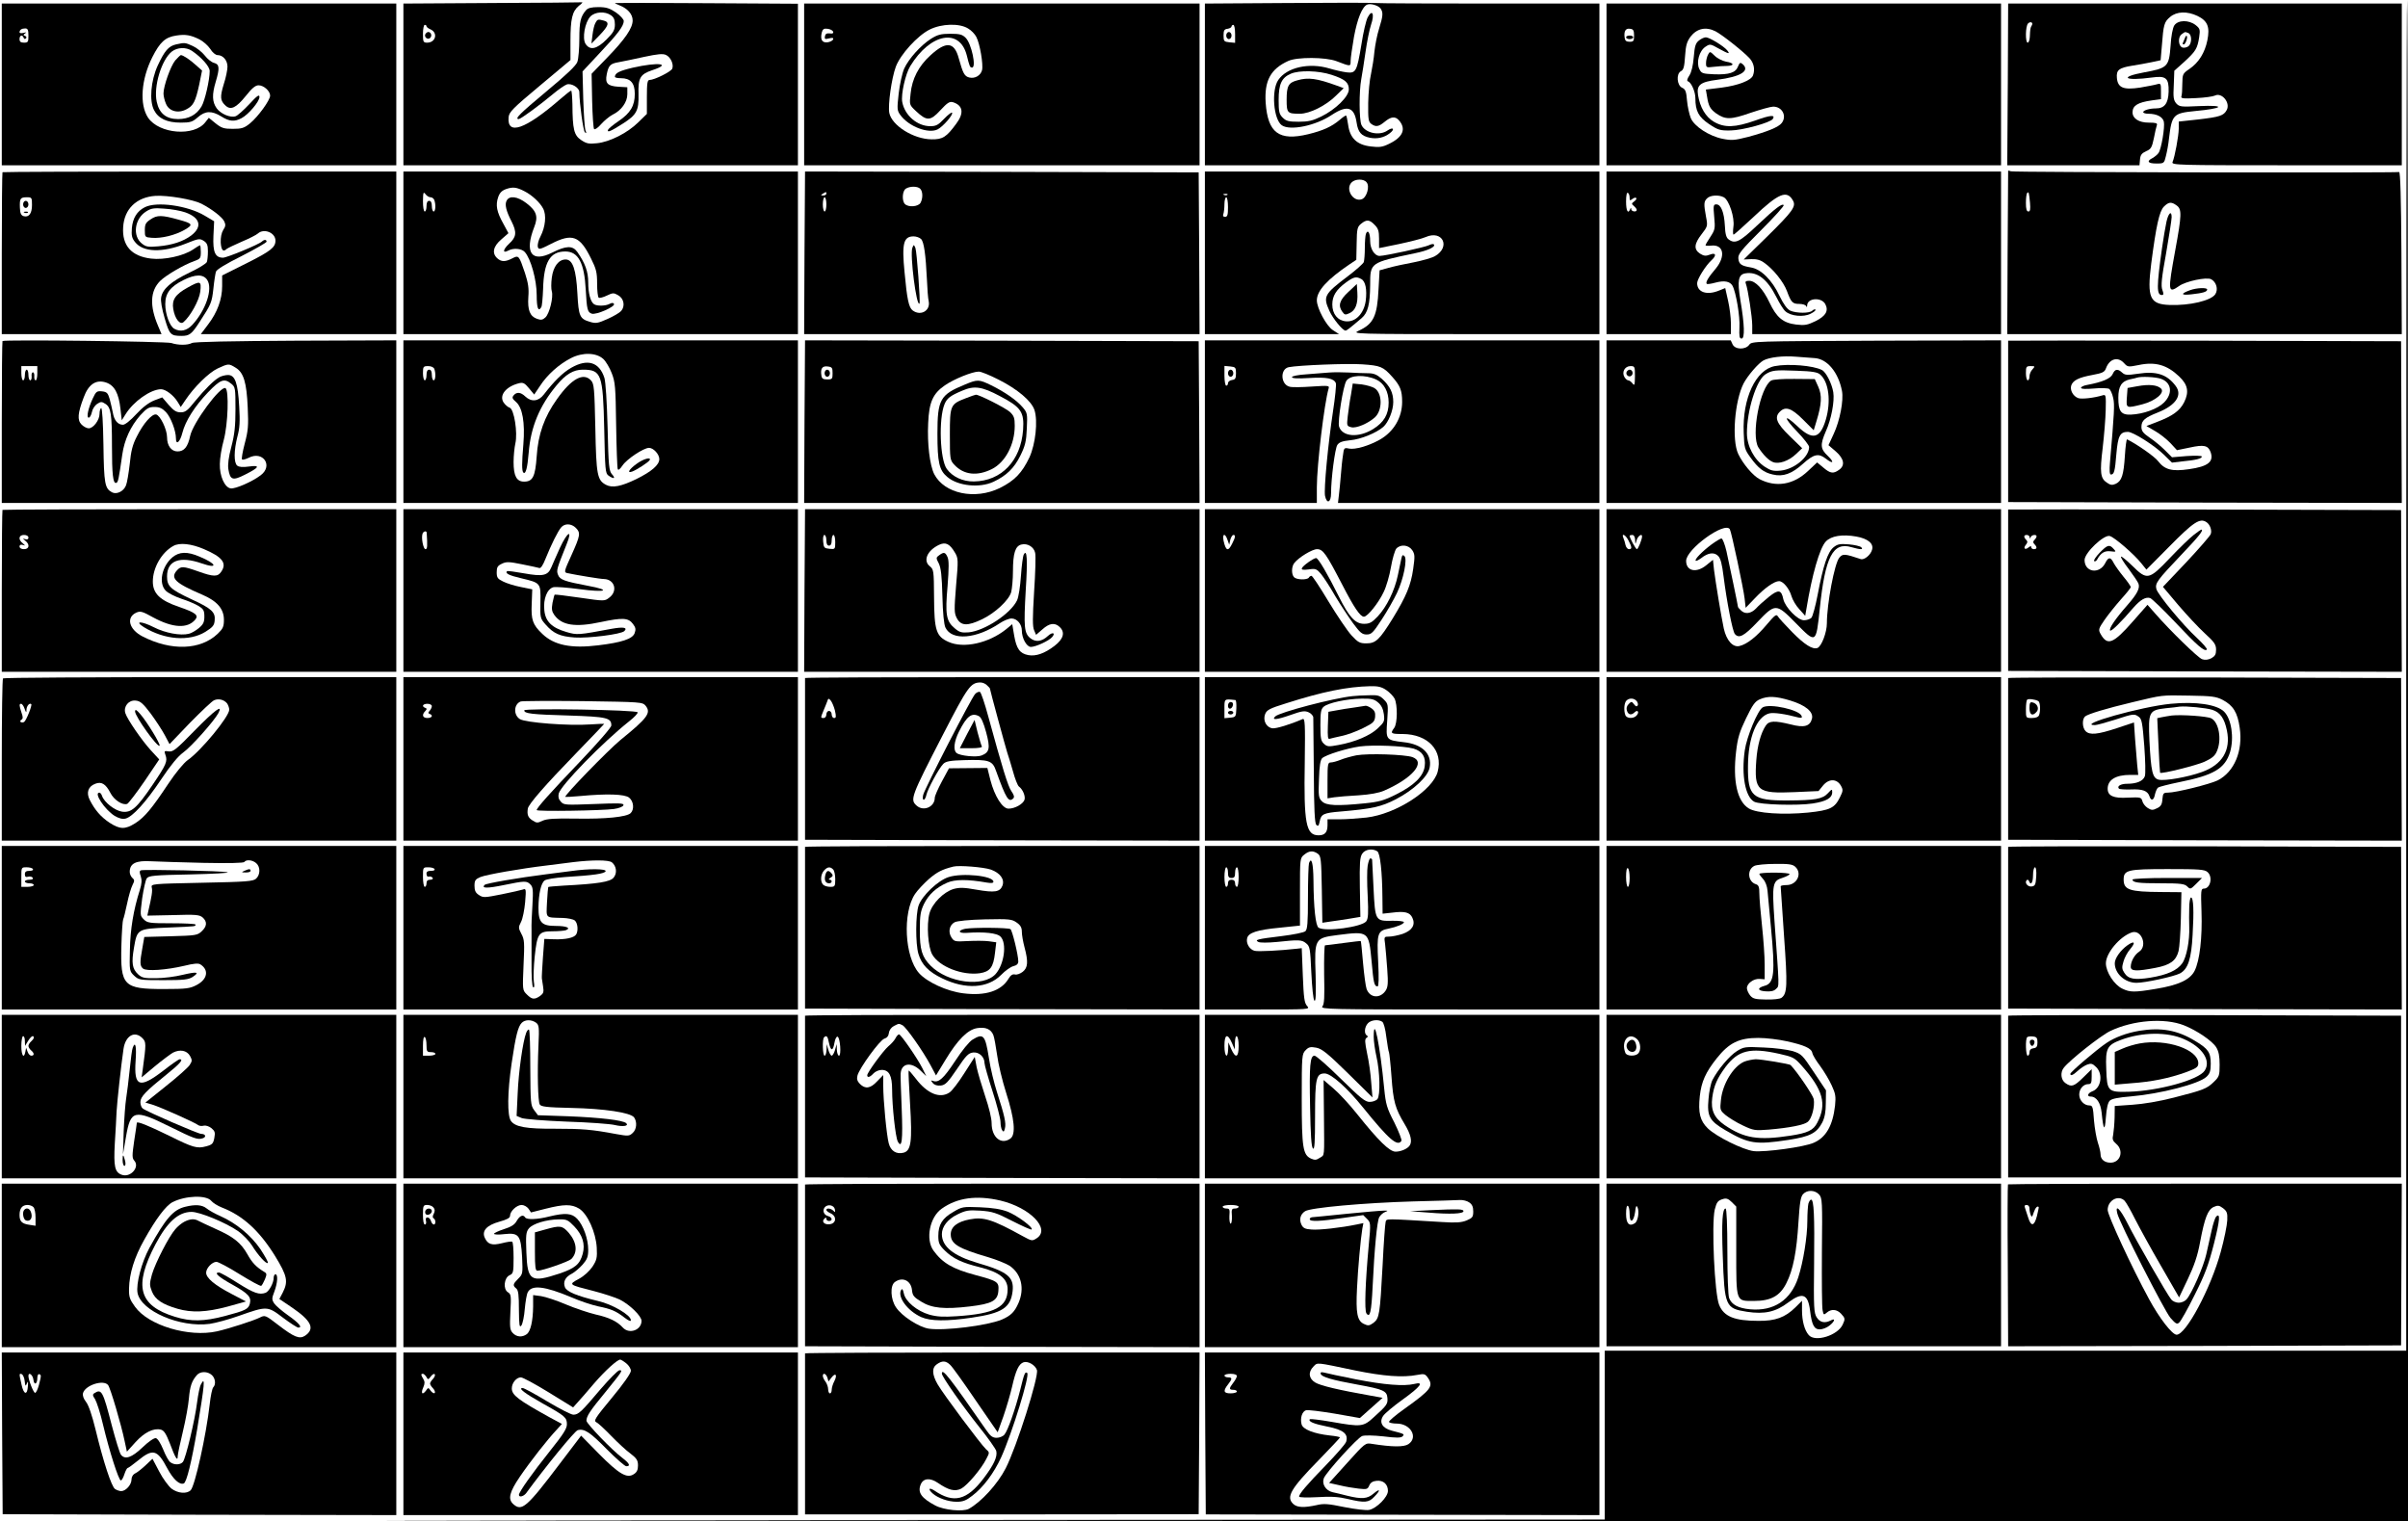 <?xml version="1.0" standalone="no"?>
<!DOCTYPE svg PUBLIC "-//W3C//DTD SVG 20010904//EN"
 "http://www.w3.org/TR/2001/REC-SVG-20010904/DTD/svg10.dtd">
<svg version="1.0" xmlns="http://www.w3.org/2000/svg"
 width="1355pt" height="856pt" viewBox="0 0 1355 856"
 preserveAspectRatio="xMidYMid meet">
<g transform="translate(0,856) scale(0.1,-0.1)"
fill="#000000" stroke="none">
<path d="M13540 4760 l0 -3800 -2255 0 -2255 0 0 -475 0 -475 -4517 -3 c-3617
-2 -3166 -3 2260 -5 l6777 -2 0 4280 c0 2354 -2 4280 -5 4280 -3 0 -5 -1710
-5 -3800z"/>
<path d="M2768 8543 l-498 -3 0 -455 0 -455 1110 0 1110 0 0 455 0 454 -512 3
c-282 2 -515 2 -517 1 -2 -1 9 -7 25 -13 46 -18 74 -50 74 -85 0 -43 -42 -105
-144 -210 l-87 -90 3 -152 c2 -83 7 -155 11 -159 5 -5 23 8 40 28 18 20 46 43
63 52 50 24 84 71 84 116 l0 39 -51 3 c-60 4 -75 19 -65 69 10 51 20 61 67 69
24 4 89 18 144 30 75 16 105 19 122 11 27 -12 45 -53 36 -77 -6 -17 -101 -64
-128 -64 -12 0 -15 -18 -15 -96 l0 -95 -48 -47 c-62 -61 -162 -111 -233 -118
-46 -5 -59 -2 -89 18 -40 27 -48 59 -49 201 -1 42 -4 77 -7 77 -4 0 -32 -22
-63 -49 -196 -170 -299 -205 -289 -100 3 29 24 50 176 177 l172 144 0 107 c0
125 10 167 47 198 16 12 24 21 18 20 -5 -1 -234 -3 -507 -4z m-368 -131 c0 -4
10 -12 22 -17 44 -19 30 -75 -18 -75 -22 0 -24 4 -24 50 0 28 5 50 10 50 6 0
10 -3 10 -8z"/>
<path d="M2394 8369 c-10 -17 13 -36 27 -22 12 12 4 33 -11 33 -5 0 -12 -5
-16 -11z"/>
<path d="M7238 8543 l-458 -3 0 -455 0 -455 1110 0 1110 0 0 455 0 455 -609 0
c-334 0 -628 1 -652 3 -24 2 -250 2 -501 0z m530 -30 c16 -23 15 -41 -8 -115
-11 -34 -22 -92 -26 -128 -3 -36 -12 -92 -19 -125 -8 -33 -15 -107 -16 -164
-1 -90 1 -106 17 -118 26 -19 42 -16 76 12 35 29 59 32 80 8 42 -48 23 -95
-57 -133 -37 -18 -54 -20 -102 -14 -78 9 -117 47 -127 122 -4 28 -9 52 -12 52
-4 0 -20 -11 -36 -25 -45 -38 -94 -60 -176 -80 -165 -40 -228 7 -240 177 -8
124 28 190 127 235 50 23 210 22 271 -1 81 -31 80 -31 80 1 0 16 9 78 19 136
19 102 46 169 74 181 19 8 61 -4 75 -21z m-818 -144 l0 -50 -32 3 c-30 3 -33
6 -33 38 0 29 4 36 23 38 12 2 22 8 22 13 0 5 5 9 10 9 6 0 10 -23 10 -51z"/>
<path d="M7696 8462 c-9 -17 -25 -85 -35 -151 -26 -155 -31 -164 -84 -158 -23
3 -67 13 -97 22 -114 34 -239 6 -287 -65 -40 -58 -27 -222 20 -255 46 -32 190
-3 282 59 87 57 126 44 139 -45 8 -53 26 -74 74 -84 40 -8 80 0 112 25 31 23
20 38 -12 16 -45 -32 -126 -15 -147 31 -13 29 -14 188 -1 258 5 28 16 96 24
153 8 57 22 126 31 153 21 61 7 90 -19 41z m-203 -323 c76 -25 97 -43 97 -82
0 -40 -74 -113 -156 -153 -47 -23 -72 -29 -126 -29 -57 0 -71 4 -90 23 -20 20
-23 33 -23 100 0 89 17 125 68 147 48 21 157 18 230 -6z"/>
<path d="M7300 8108 c-50 -13 -60 -32 -60 -109 0 -75 4 -79 74 -79 56 0 148
46 204 102 l43 42 -38 14 c-113 41 -161 48 -223 30z"/>
<path d="M6900 8360 c0 -11 7 -20 15 -20 8 0 15 9 15 20 0 11 -7 20 -15 20 -8
0 -15 -9 -15 -20z"/>
<path d="M10 8085 l0 -455 1110 0 1110 0 0 455 0 455 -1110 0 -1110 0 0 -455z
m150 275 c0 -36 -2 -40 -25 -40 -18 0 -25 5 -25 20 0 22 16 27 23 8 2 -8 8 -9
13 -4 5 5 3 11 -5 14 -11 4 -11 6 0 14 10 6 7 7 -8 3 -13 -3 -23 -2 -23 3 0
14 12 22 32 22 14 0 18 -8 18 -40z m963 -22 c20 -10 47 -34 60 -53 12 -20 30
-35 41 -35 31 0 56 -30 56 -65 0 -18 -9 -63 -21 -99 -22 -72 -20 -93 11 -121
29 -26 59 -12 113 55 35 44 54 60 72 60 29 0 65 -32 65 -58 0 -26 -68 -119
-113 -156 -33 -27 -47 -31 -97 -31 -50 0 -63 4 -97 31 l-38 31 -19 -24 c-62
-83 -261 -67 -323 25 -49 74 -39 215 24 340 43 85 73 113 135 122 51 8 81 3
131 -22z"/>
<path d="M990 8310 c-42 -10 -64 -36 -103 -120 -38 -84 -48 -197 -20 -250 24
-47 73 -70 150 -70 55 0 66 4 96 30 42 37 78 38 132 5 46 -29 74 -31 114 -10
39 20 101 94 101 119 0 17 -13 8 -58 -41 -31 -33 -66 -64 -76 -67 -30 -10 -84
13 -107 45 -25 36 -27 76 -5 149 23 77 21 98 -9 106 -14 3 -38 22 -53 42 -15
19 -45 43 -67 53 -44 20 -45 20 -95 9z m90 -36 c54 -37 100 -88 100 -114 0
-49 -27 -167 -46 -199 -28 -47 -72 -71 -132 -71 -67 0 -106 32 -120 97 -19 86
27 237 85 283 31 24 80 26 113 4z"/>
<path d="M986 8220 c-26 -32 -66 -144 -66 -186 0 -14 6 -40 14 -58 17 -42 68
-56 115 -31 39 20 51 43 72 139 l16 79 -35 31 c-34 31 -71 55 -84 56 -3 0 -18
-14 -32 -30z"/>
<path d="M4525 8085 l0 -455 1113 0 1112 0 0 455 0 455 -1112 0 -1113 0 0
-455z m922 315 c18 -10 39 -32 47 -48 20 -38 40 -156 32 -187 -8 -30 -40 -49
-72 -41 -27 7 -35 22 -59 108 -25 93 -71 98 -160 16 -66 -60 -103 -132 -111
-215 -7 -63 -7 -63 30 -98 61 -57 81 -57 137 4 40 43 52 51 71 46 57 -18 64
-61 19 -121 -55 -75 -76 -89 -139 -88 -102 1 -224 78 -238 149 -8 46 13 195
37 260 26 69 122 175 191 209 67 33 166 36 215 6z m-759 -18 c3 -9 -3 -13 -19
-10 -17 2 -25 -3 -27 -16 -3 -16 0 -18 23 -12 20 5 26 3 23 -6 -3 -7 -17 -14
-31 -16 -31 -4 -42 15 -33 54 5 20 12 25 33 22 15 -2 28 -9 31 -16z"/>
<path d="M5239 8342 c-59 -38 -126 -113 -151 -168 -11 -25 -25 -88 -31 -140
-10 -89 -9 -96 10 -122 47 -64 157 -106 209 -80 30 15 91 85 81 94 -3 3 -23
-12 -45 -35 -32 -34 -45 -41 -77 -41 -74 0 -144 61 -158 136 -8 43 18 158 45
202 113 185 278 216 318 61 16 -64 18 -69 30 -69 25 0 -3 134 -36 167 -19 19
-33 23 -87 23 -52 0 -71 -5 -108 -28z"/>
<path d="M9040 8085 l0 -455 1110 0 1110 0 0 455 0 455 -1110 0 -1110 0 0
-455z m155 275 c0 -31 -3 -35 -25 -35 -19 0 -26 6 -28 23 -5 36 5 54 30 50 19
-2 23 -9 23 -38z m458 24 c37 -19 156 -113 192 -152 24 -26 32 -63 19 -97 -11
-28 -84 -56 -176 -68 l-89 -11 7 -41 c8 -52 18 -69 51 -93 52 -36 82 -36 193
3 57 19 114 35 128 35 51 0 78 -53 48 -92 -17 -23 -81 -49 -188 -78 -78 -20
-94 -21 -145 -11 -75 15 -160 70 -179 117 -8 20 -18 64 -21 98 -4 51 -9 64
-27 72 -30 13 -35 78 -8 93 16 8 20 25 24 85 4 61 10 81 31 110 36 46 86 57
140 30z"/>
<path d="M9150 8350 c0 -5 9 -10 20 -10 11 0 20 5 20 10 0 6 -9 10 -20 10 -11
0 -20 -4 -20 -10z"/>
<path d="M9560 8332 c-19 -15 -24 -32 -29 -93 -4 -48 -13 -86 -25 -104 -13
-20 -15 -30 -7 -33 18 -6 41 -58 41 -94 0 -73 18 -106 77 -146 51 -34 62 -37
122 -36 67 1 224 44 237 65 15 24 -13 22 -99 -9 -114 -40 -173 -42 -233 -7
-46 27 -78 81 -89 150 -9 57 13 74 107 86 134 17 188 51 143 89 -12 10 -16 8
-25 -14 -13 -35 -50 -47 -134 -44 -66 3 -72 5 -84 30 -18 38 0 102 35 125 25
17 28 16 74 -10 57 -31 67 -34 48 -10 -20 24 -100 73 -120 73 -9 0 -27 -8 -39
-18z"/>
<path d="M9611 8252 c-6 -12 -11 -32 -11 -47 0 -25 2 -26 43 -21 23 3 57 5 75
5 43 1 41 17 -5 24 -20 4 -49 18 -64 33 -27 26 -27 26 -38 6z"/>
<path d="M11298 8085 l-3 -455 372 0 372 0 3 33 c2 25 10 35 34 46 28 12 33
21 44 73 6 33 14 66 17 74 4 11 -6 14 -46 14 -55 0 -91 23 -91 58 0 38 30 56
108 67 l52 7 0 45 c0 42 -1 45 -22 39 -13 -4 -56 -12 -96 -19 -93 -14 -125 -1
-130 54 -4 45 11 57 84 69 33 5 82 14 111 20 l51 11 7 82 c9 119 13 134 47
162 37 31 95 33 154 5 57 -28 70 -62 55 -137 -14 -69 -48 -125 -101 -161 -38
-26 -39 -29 -40 -84 0 -31 -2 -63 -5 -70 -5 -12 10 -14 82 -10 48 2 96 9 106
14 39 20 89 -40 67 -81 -17 -32 -39 -39 -159 -53 l-111 -12 0 -41 c-1 -42 -22
-157 -35 -187 -7 -17 28 -18 641 -18 l649 0 0 455 0 455 -1107 0 -1108 0 -2
-455z m135 332 c-8 -13 -9 -19 -11 -64 -1 -18 -6 -33 -12 -33 -14 0 -13 93 2
108 14 14 31 5 21 -11z"/>
<path d="M3298 8503 c-31 -36 -38 -64 -38 -161 0 -54 -5 -113 -11 -130 -7 -21
-61 -72 -175 -167 -150 -125 -180 -155 -155 -155 11 0 115 76 193 141 31 26
66 50 78 54 26 8 70 -19 70 -43 1 -67 22 -218 31 -226 9 -8 10 -6 4 9 -5 11
-10 90 -13 177 l-4 156 97 104 c102 108 135 152 135 180 0 9 -20 31 -44 48
-36 24 -55 30 -99 30 -39 0 -58 -5 -69 -17z m140 -29 c16 -11 22 -25 22 -52 0
-30 -8 -45 -47 -84 -55 -55 -93 -63 -118 -25 -20 31 -4 121 27 154 26 27 82
31 116 7z"/>
<path d="M3350 8430 c-6 -10 -13 -41 -16 -67 l-6 -48 46 47 c51 53 57 73 24
82 -34 9 -36 8 -48 -14z"/>
<path d="M12235 8417 c-9 -14 -18 -60 -21 -115 -9 -117 -16 -125 -148 -149
-146 -27 -111 -50 44 -29 78 11 95 -3 93 -80 -2 -66 -23 -94 -72 -94 -36 0
-71 -11 -71 -21 0 -5 13 -9 29 -9 47 0 80 -17 87 -44 7 -30 -14 -156 -30 -177
-6 -9 -21 -21 -33 -28 -36 -18 -27 -31 21 -31 43 0 44 1 54 43 6 23 14 67 17
97 16 135 24 143 145 155 164 15 179 35 23 28 -100 -5 -109 -4 -127 15 -15 18
-18 34 -14 102 l3 82 57 51 c64 59 73 74 83 138 6 42 5 48 -20 68 -39 30 -99
29 -120 -2z m79 -43 c20 -8 21 -57 1 -74 -8 -6 -22 -10 -32 -8 -25 5 -30 58
-7 75 21 15 18 15 38 7z"/>
<path d="M12294 8344 c-4 -10 -9 -22 -11 -26 -2 -5 0 -8 5 -8 10 0 24 41 17
48 -3 3 -8 -4 -11 -14z"/>
<path d="M3560 8179 c-76 -18 -99 -30 -100 -51 0 -5 15 -8 34 -8 54 0 78 -27
78 -88 0 -67 -24 -108 -92 -154 -30 -20 -56 -42 -59 -49 -5 -17 17 -7 83 35
79 50 91 74 89 165 -3 92 9 113 77 136 113 37 36 47 -110 14z"/>
<path d="M14 7591 c-2 -2 -4 -208 -4 -458 l0 -453 450 0 449 0 -19 45 c-49
114 -45 198 11 254 32 32 133 91 192 112 34 12 37 16 37 51 0 21 -2 38 -5 38
-2 0 -20 -11 -39 -24 -53 -36 -163 -60 -236 -51 -110 13 -164 73 -157 177 6
102 75 169 182 176 69 4 210 -20 258 -44 60 -31 118 -76 129 -100 9 -18 7 -29
-6 -48 -10 -17 -15 -42 -14 -71 3 -43 14 -55 33 -36 6 5 44 23 85 41 41 17 82
38 91 46 34 31 99 5 99 -40 0 -38 -27 -59 -160 -126 l-140 -70 0 -60 c0 -74
-27 -148 -80 -217 l-40 -53 550 0 550 0 0 458 0 457 -1106 0 c-608 0 -1108 -2
-1110 -4z m166 -185 c0 -48 -18 -71 -48 -62 -14 5 -19 17 -20 47 -2 52 2 59
39 59 28 0 29 -2 29 -44z"/>
<path d="M130 7410 c0 -11 7 -20 15 -20 8 0 15 9 15 20 0 11 -7 20 -15 20 -8
0 -15 -9 -15 -20z"/>
<path d="M138 7363 c7 -3 16 -2 19 1 4 3 -2 6 -13 5 -11 0 -14 -3 -6 -6z"/>
<path d="M2270 7138 l0 -458 1110 0 1110 0 0 458 0 457 -1110 0 -1110 0 0
-457z m681 346 c42 -21 88 -64 105 -97 20 -37 13 -104 -15 -158 -11 -20 -17
-46 -15 -57 5 -18 10 -17 75 16 119 61 161 46 224 -81 30 -60 35 -79 35 -143
0 -40 4 -75 9 -79 5 -3 26 2 46 12 33 16 39 16 63 2 33 -18 41 -62 17 -89 -9
-10 -43 -30 -77 -45 -54 -24 -65 -26 -98 -16 -58 17 -64 31 -71 160 -7 134
-26 191 -66 191 -40 0 -70 -40 -78 -103 -4 -30 -4 -64 0 -76 10 -32 -13 -126
-36 -147 -15 -14 -25 -16 -47 -8 -40 14 -54 49 -49 123 4 49 -1 79 -19 135
-34 100 -35 101 -72 82 -39 -20 -61 -20 -84 1 -31 28 -23 67 23 106 l40 35
-29 54 c-37 66 -44 103 -29 148 9 26 21 38 47 47 36 12 57 10 101 -13z m-528
-34 c8 0 18 -7 21 -16 9 -25 7 -64 -4 -64 -5 0 -10 14 -10 30 0 20 -5 30 -15
30 -10 0 -15 -10 -15 -30 0 -16 -4 -30 -10 -30 -6 0 -10 26 -10 58 1 49 2 55
14 40 7 -10 20 -18 29 -18z"/>
<path d="M2851 7431 c-12 -21 -3 -58 28 -118 30 -60 27 -87 -14 -124 -35 -33
-39 -57 -5 -39 29 16 75 12 93 -8 34 -38 67 -157 67 -242 0 -74 9 -97 26 -68
4 6 8 52 10 102 4 152 39 211 125 211 73 0 107 -64 115 -215 6 -112 10 -127
34 -135 25 -8 134 40 125 55 -4 7 -12 7 -25 0 -22 -12 -70 -13 -87 -2 -20 13
-33 61 -33 123 0 60 -17 108 -62 172 -26 36 -62 35 -140 -4 -117 -59 -158 -1
-102 143 24 60 13 91 -44 135 -50 38 -96 44 -111 14z"/>
<path d="M4530 7595 c0 0 -1 -206 -3 -458 l-2 -457 1113 0 1112 0 -2 455 -3
455 -1108 3 c-609 1 -1107 2 -1107 2z m648 -97 c15 -15 16 -53 2 -79 -12 -22
-68 -27 -88 -7 -18 18 -15 75 6 87 23 14 65 14 80 -1z m-528 -28 c0 -5 -8 -10
-17 -10 -15 0 -16 2 -3 10 19 12 20 12 20 0z m0 -60 c0 -22 -4 -40 -10 -40 -5
0 -10 18 -10 40 0 22 5 40 10 40 6 0 10 -18 10 -40z m533 -195 c16 -16 26 -84
33 -230 2 -49 6 -104 10 -121 10 -52 -45 -84 -90 -51 -22 16 -32 62 -46 215
-16 162 -6 202 51 202 15 0 34 -7 42 -15z"/>
<path d="M5134 7166 c-15 -37 23 -335 40 -314 6 7 -15 294 -23 313 -9 20 -9
20 -17 1z"/>
<path d="M6780 7138 l0 -458 378 0 377 0 -34 22 c-37 23 -91 124 -91 168 0 54
59 118 183 202 l39 26 2 92 c1 83 4 94 25 111 31 25 47 24 76 -6 20 -20 25
-34 25 -78 l0 -53 113 23 c61 13 129 30 149 39 95 42 143 -55 53 -107 -17 -10
-70 -25 -120 -35 -49 -9 -113 -23 -141 -31 l-51 -14 -6 -107 c-7 -150 -28
-195 -112 -233 -39 -18 -28 -19 658 -19 l697 0 0 458 0 457 -1110 0 -1110 0 0
-457z m910 396 c19 -22 1 -85 -27 -95 -49 -18 -95 58 -57 95 20 20 68 21 84 0z
m-783 -70 c-3 -3 -12 -4 -19 -1 -8 3 -5 6 6 6 11 1 17 -2 13 -5z m3 -69 c0
-44 -3 -55 -16 -55 -11 0 -14 5 -10 16 3 9 6 33 6 55 0 21 5 39 10 39 6 0 10
-25 10 -55z"/>
<path d="M9040 7138 l0 -458 350 0 350 0 0 59 c0 32 -7 90 -16 129 l-16 71
-35 -14 c-68 -28 -123 -10 -123 42 0 22 48 99 80 128 31 28 26 46 -9 32 -23
-9 -34 -7 -55 6 -36 24 -33 55 9 109 34 44 35 46 25 98 -13 71 -13 86 6 104
17 18 66 21 94 6 30 -16 62 -115 54 -166 -3 -24 -3 -44 1 -44 4 0 54 45 112
99 142 135 189 154 223 91 17 -32 -3 -60 -143 -198 l-135 -132 43 2 c30 1 52
-5 73 -21 50 -35 108 -107 127 -158 24 -65 32 -73 70 -73 19 0 36 -6 38 -12 3
-8 6 -6 6 4 2 42 80 47 102 7 20 -38 3 -67 -55 -96 -46 -22 -60 -25 -110 -19
-72 9 -109 39 -149 124 -36 76 -79 122 -114 122 -19 0 -24 -4 -19 -16 12 -32
36 -187 36 -235 l0 -49 700 0 700 0 0 458 0 457 -1110 0 -1110 0 0 -457z m130
310 c0 -17 2 -18 15 -8 9 7 18 10 22 6 4 -3 -1 -12 -11 -19 -16 -12 -16 -14
-2 -26 9 -8 16 -17 16 -22 0 -14 -30 -10 -31 4 0 10 -2 10 -6 0 -12 -30 -23
-9 -23 43 0 34 4 53 10 49 6 -3 10 -15 10 -27z"/>
<path d="M11300 7599 c0 -2 -1 -210 -3 -462 l-2 -457 1110 0 1110 0 -2 457
c-2 305 -6 457 -13 455 -23 -5 -2169 -2 -2184 4 -9 3 -16 5 -16 3z m123 -181
c3 -36 1 -48 -9 -48 -10 0 -14 14 -14 48 0 27 3 52 7 56 9 9 10 5 16 -56z
m825 -14 c30 -21 29 -53 -8 -254 -42 -230 -41 -243 21 -200 38 28 156 52 181
39 30 -16 41 -57 24 -84 -24 -37 -145 -65 -257 -61 -112 4 -128 40 -104 232
28 216 46 295 71 321 27 27 42 29 72 7z"/>
<path d="M12191 7313 c-6 -27 -17 -93 -25 -148 -31 -219 -31 -265 -1 -265 10
0 11 6 3 28 -9 23 -5 66 21 208 17 98 31 189 31 202 0 39 -18 24 -29 -25z"/>
<path d="M12323 6927 c-55 -20 -51 -30 9 -23 64 7 88 14 88 27 0 12 -59 10
-97 -4z"/>
<path d="M815 7394 c-44 -22 -68 -61 -73 -118 -3 -41 0 -56 18 -78 45 -58 154
-61 285 -9 72 29 79 30 101 16 19 -12 24 -24 24 -59 0 -25 -3 -52 -6 -60 -3
-9 -47 -36 -98 -60 -104 -50 -151 -92 -159 -139 -4 -20 4 -64 20 -119 27 -91
33 -98 95 -98 44 0 57 10 102 80 65 100 68 107 77 188 4 40 11 83 14 93 4 13
56 44 146 89 76 39 139 75 139 80 0 13 -13 13 -26 1 -16 -16 -197 -91 -219
-91 -44 0 -58 31 -54 122 l4 83 -54 32 c-94 56 -269 81 -336 47z m228 -29 c84
-30 97 -81 33 -130 -44 -33 -106 -54 -185 -61 -57 -5 -69 -3 -92 15 -55 43
-42 140 23 181 28 18 44 21 103 16 39 -2 92 -12 118 -21z m123 -380 c33 -50
-8 -171 -84 -253 -31 -33 -67 -41 -101 -22 -26 14 -51 82 -51 139 0 61 28 98
102 135 68 34 112 34 134 1z"/>
<path d="M848 7326 c-28 -18 -33 -28 -33 -61 0 -39 1 -40 38 -43 55 -5 134 15
186 45 50 29 46 35 -34 57 -93 26 -121 27 -157 2z"/>
<path d="M1056 6942 c-69 -38 -90 -69 -81 -121 9 -54 37 -90 57 -74 39 33 89
123 95 172 7 61 1 63 -71 23z"/>
<path d="M9646 7340 c6 -65 5 -72 -21 -112 -16 -24 -28 -45 -28 -48 1 -3 15
-4 32 -2 70 8 83 -59 26 -129 -42 -49 -59 -78 -51 -86 3 -3 25 0 50 7 49 13
81 7 95 -18 20 -37 43 -175 39 -234 -2 -51 0 -63 12 -63 19 0 17 77 -7 218
-18 109 -11 143 29 149 66 11 123 -33 173 -132 18 -36 41 -73 52 -82 30 -27
103 -34 142 -13 18 9 30 19 27 23 -4 3 -12 0 -18 -6 -16 -16 -90 -15 -124 0
-18 9 -37 35 -61 84 -41 88 -104 150 -160 159 -54 9 -68 18 -71 50 -3 24 14
46 129 161 73 73 130 136 126 140 -10 10 -45 -16 -150 -115 -98 -93 -124 -105
-160 -78 -13 9 -19 30 -21 77 -4 76 -22 120 -48 120 -16 0 -18 -6 -12 -70z"/>
<path d="M7686 7244 c-3 -9 -6 -44 -6 -79 0 -35 -3 -71 -6 -80 -4 -9 -43 -44
-88 -78 -136 -103 -142 -115 -105 -197 19 -42 74 -110 90 -110 7 0 19 9 91 70
35 30 47 77 48 186 0 127 -1 126 251 179 75 15 120 37 107 50 -3 4 -16 1 -28
-5 -21 -11 -247 -60 -277 -60 -28 0 -53 39 -53 84 0 46 -13 68 -24 40z m-26
-254 c24 -13 33 -59 25 -123 -10 -71 -57 -120 -111 -115 -47 4 -77 41 -77 95
0 48 22 83 76 123 44 32 58 36 87 20z"/>
<path d="M7588 6918 c-51 -47 -60 -78 -34 -113 12 -17 17 -18 40 -7 33 15 48
52 44 115 l-3 49 -47 -44z"/>
<path d="M14 6641 c-2 -2 -4 -208 -4 -458 l0 -453 1110 0 1110 0 0 458 0 457
-565 -2 c-363 -2 -572 -6 -585 -13 -24 -13 -78 -13 -116 0 -28 9 -941 20 -950
11z m1312 -150 c45 -27 62 -83 68 -225 5 -102 2 -131 -17 -202 -12 -46 -19
-86 -15 -89 3 -4 20 1 37 9 80 42 140 -44 68 -98 -47 -36 -143 -78 -169 -74
-34 5 -63 70 -61 138 0 30 10 91 22 134 24 89 30 279 10 292 -27 16 -183 -194
-199 -269 -13 -62 -34 -87 -71 -87 -35 0 -59 32 -59 80 0 44 -39 124 -62 128
-23 4 -72 -51 -108 -124 -24 -46 -33 -82 -40 -155 -6 -51 -15 -106 -21 -120
-13 -34 -53 -53 -79 -39 -40 22 -45 47 -48 268 -2 124 -7 210 -13 206 -5 -3
-9 -18 -9 -33 0 -35 -35 -81 -61 -81 -10 0 -28 9 -40 21 -25 25 -22 64 12 153
27 74 69 102 125 84 48 -16 72 -60 82 -150 l7 -63 22 35 c45 72 140 139 199
140 26 0 71 -34 94 -72 l17 -28 25 37 c49 74 132 156 183 180 61 28 62 28 101
4z m-1116 -31 c0 -22 -4 -40 -9 -40 -6 0 -9 10 -8 23 1 12 -2 22 -8 22 -5 0
-9 -10 -7 -22 1 -13 -2 -23 -8 -23 -5 0 -10 14 -10 30 0 17 -4 30 -10 30 -5 0
-10 -13 -10 -30 0 -16 -4 -30 -10 -30 -5 0 -10 18 -10 40 l0 40 45 0 45 0 0
-40z"/>
<path d="M1235 6438 c-31 -17 -82 -68 -137 -135 -42 -53 -55 -63 -81 -63 -25
0 -39 9 -68 42 l-36 42 -45 -17 c-30 -12 -65 -38 -101 -77 -32 -35 -63 -60
-75 -60 -29 0 -50 25 -57 68 -4 20 -12 55 -18 77 -10 34 -16 40 -43 43 -29 3
-34 -1 -52 -40 -26 -56 -37 -108 -23 -108 7 0 14 14 18 31 3 17 16 37 29 46
22 14 26 14 48 0 30 -20 36 -57 36 -238 0 -158 6 -212 24 -206 11 3 14 21 34
159 12 84 47 159 101 221 37 40 48 47 80 47 28 0 44 -7 65 -29 27 -29 56 -104
56 -148 0 -40 23 -21 36 31 17 67 69 149 144 228 70 73 92 81 131 49 23 -18
24 -25 24 -143 0 -96 -5 -142 -23 -211 -16 -60 -21 -101 -17 -127 10 -61 24
-66 93 -31 82 41 89 55 23 46 -35 -5 -56 -3 -66 5 -20 16 -19 86 1 164 13 47
15 86 10 168 -7 132 -23 178 -63 178 -15 0 -37 -6 -48 -12z"/>
<path d="M2270 6188 l0 -458 1110 0 1110 0 0 458 0 457 -1110 0 -1110 0 0
-457z m1125 352 c14 -13 35 -48 47 -79 20 -51 22 -77 25 -291 2 -129 6 -241 9
-249 3 -9 12 -2 27 20 24 36 119 99 149 99 25 0 58 -36 58 -63 0 -33 -43 -70
-130 -113 -85 -41 -134 -51 -170 -32 -49 26 -55 54 -60 319 -5 225 -7 249 -24
268 -43 47 -110 11 -192 -105 -71 -99 -106 -198 -114 -322 -8 -114 -22 -142
-71 -142 -42 0 -59 32 -59 110 0 36 5 83 10 105 14 60 -7 193 -32 201 -10 3
-25 16 -34 29 -27 41 14 91 88 109 22 5 31 0 55 -29 l29 -35 33 49 c40 62 107
122 174 156 66 34 143 31 182 -5z m-951 -56 c9 -25 7 -64 -4 -64 -5 0 -10 14
-10 30 0 20 -5 30 -15 30 -10 0 -15 -10 -15 -30 0 -16 -4 -30 -10 -30 -5 0
-10 18 -10 40 0 37 2 40 29 40 17 0 31 -6 35 -16z"/>
<path d="M3215 6491 c-48 -27 -98 -77 -155 -151 -30 -39 -70 -43 -104 -11 -26
25 -49 27 -66 6 -10 -12 -7 -19 14 -37 36 -32 51 -115 41 -238 -9 -105 -9
-150 0 -159 13 -12 23 26 30 112 11 143 61 264 157 379 51 62 95 88 147 88
105 0 114 -24 121 -333 5 -231 6 -250 24 -263 30 -21 42 -17 20 7 -17 19 -20
44 -25 263 -4 148 -11 256 -18 280 -29 89 -95 109 -186 57z"/>
<path d="M3582 5950 c-43 -31 -56 -55 -24 -43 26 10 89 51 97 63 13 21 -34 9
-73 -20z"/>
<path d="M4530 6645 c0 0 -1 -206 -3 -458 l-2 -457 1113 0 1112 0 -2 455 -3
455 -1108 3 c-609 1 -1107 2 -1107 2z m155 -185 c0 -32 -2 -35 -30 -35 -24 0
-31 5 -33 23 -6 38 5 54 35 50 25 -3 28 -7 28 -38z m934 -36 c107 -54 185
-120 202 -171 20 -62 6 -191 -28 -266 -42 -88 -83 -131 -167 -173 -140 -68
-312 -32 -369 78 -25 50 -40 171 -34 288 5 117 26 165 94 212 51 35 154 77
190 77 12 1 63 -20 112 -45z"/>
<path d="M4640 6460 c0 -11 7 -20 15 -20 8 0 15 9 15 20 0 11 -7 20 -15 20 -8
0 -15 -9 -15 -20z"/>
<path d="M5429 6396 c-139 -57 -154 -83 -154 -276 0 -163 10 -206 56 -244 60
-51 182 -63 259 -27 73 34 117 77 152 148 27 55 33 80 36 152 4 83 3 88 -23
119 -34 40 -100 86 -177 124 -70 34 -77 34 -149 4z m196 -64 c121 -63 139 -90
132 -191 -13 -174 -122 -288 -277 -290 -62 -1 -120 26 -152 70 -39 53 -47 283
-13 365 14 33 31 47 100 76 67 29 110 23 210 -30z"/>
<path d="M5434 6319 c-86 -33 -89 -39 -89 -204 0 -139 1 -144 25 -170 53 -57
128 -66 212 -24 75 38 128 138 128 243 0 44 -4 56 -27 78 -24 22 -175 99 -192
97 -3 0 -29 -9 -57 -20z"/>
<path d="M6780 6188 l0 -458 315 0 315 0 0 88 c0 125 42 473 66 555 6 18 0 18
-94 12 -56 -4 -111 -5 -125 -1 -51 12 -55 100 -5 110 56 11 331 22 413 16 103
-7 118 -13 169 -70 45 -50 56 -77 56 -141 0 -89 -48 -169 -126 -213 -62 -35
-139 -57 -173 -50 -27 6 -29 4 -34 -38 -4 -23 -9 -74 -12 -113 -3 -38 -8 -89
-11 -112 l-5 -43 735 0 736 0 0 458 0 457 -1110 0 -1110 0 0 -457z m175 272
c0 -29 -4 -36 -22 -38 -13 -2 -23 -10 -23 -18 0 -8 -4 -14 -10 -14 -5 0 -10
25 -10 56 l0 55 33 -3 c29 -3 32 -6 32 -38z"/>
<path d="M6910 6460 c0 -11 7 -20 15 -20 8 0 15 9 15 20 0 11 -7 20 -15 20 -8
0 -15 -9 -15 -20z"/>
<path d="M9040 6188 l0 -458 1110 0 1110 0 0 458 0 457 -701 -2 c-691 -3 -702
-3 -716 -23 -21 -29 -80 -28 -94 3 l-10 22 -349 0 -350 0 0 -457z m1172 357
c71 -5 133 -81 153 -185 10 -53 -12 -167 -46 -240 l-30 -65 41 -35 c47 -41 54
-79 18 -104 -32 -23 -49 -20 -88 13 l-35 29 -51 -48 c-82 -78 -180 -94 -273
-46 -38 20 -94 87 -120 142 -37 79 -20 297 30 396 23 44 83 114 112 130 34 18
110 27 182 21 39 -3 87 -7 107 -8z m-1012 -102 c-1 -50 -2 -56 -14 -40 -7 9
-18 17 -24 17 -6 0 -16 9 -22 20 -15 28 4 60 35 60 24 0 25 -3 25 -57z"/>
<path d="M9987 6500 c-107 -20 -183 -181 -175 -375 3 -85 5 -94 38 -139 43
-60 75 -85 126 -96 58 -14 107 4 170 61 60 54 87 60 127 29 42 -33 51 -23 13
14 -43 40 -45 63 -12 139 31 68 50 170 42 220 -8 49 -41 114 -64 125 -47 25
-189 37 -265 22z m256 -48 c48 -42 61 -151 31 -253 -32 -108 -75 -118 -160
-37 -79 74 -79 50 -1 -31 37 -38 67 -77 67 -86 0 -56 -83 -125 -160 -133 -42
-4 -56 0 -90 22 -59 39 -100 116 -100 189 0 127 53 297 103 330 37 24 56 26
176 21 90 -3 119 -8 134 -22z"/>
<path d="M9967 6419 c-63 -37 -115 -309 -72 -377 27 -42 58 -73 82 -82 32 -13
88 6 128 44 l36 34 -71 69 c-74 72 -87 105 -54 137 31 31 65 20 129 -44 l61
-61 16 53 c29 95 31 143 10 191 l-20 44 -113 1 c-64 1 -122 -3 -132 -9z"/>
<path d="M9154 6469 c-10 -17 13 -36 27 -22 12 12 4 33 -11 33 -5 0 -12 -5
-16 -11z"/>
<path d="M11300 6643 c0 -2 0 -207 0 -455 l0 -453 1107 -3 1108 -2 -2 455 -2
455 -1106 3 c-608 1 -1105 1 -1105 0z m652 -126 c20 -22 23 -23 82 -11 94 20
160 1 228 -64 49 -46 57 -87 29 -144 -24 -49 -66 -79 -153 -112 l-60 -23 48
-28 c27 -15 66 -46 87 -68 l37 -40 73 15 c78 17 102 12 116 -25 20 -55 -14
-82 -122 -97 -95 -14 -136 -3 -173 45 -19 26 -123 98 -175 123 -3 1 -9 -40
-12 -91 -7 -111 -18 -143 -51 -159 -20 -9 -30 -8 -50 6 -37 24 -41 57 -24 196
8 69 16 165 17 213 2 82 1 88 -16 83 -49 -15 -119 -23 -139 -16 -29 11 -47 45
-39 71 10 29 42 45 118 59 59 11 70 16 78 39 20 53 67 66 101 28z m-515 -35
c-10 -10 -17 -28 -17 -40 0 -12 -4 -22 -10 -22 -5 0 -10 18 -10 40 0 37 2 40
27 40 25 0 25 -1 10 -18z"/>
<path d="M11888 6455 c-11 -25 -58 -45 -144 -61 -19 -3 -34 -11 -34 -16 0 -7
26 -8 73 -4 39 4 78 2 85 -2 8 -5 18 -28 23 -51 9 -38 6 -82 -18 -363 -4 -46
-2 -68 5 -68 18 0 23 16 31 116 9 102 20 124 65 124 29 0 149 -76 202 -128
l46 -45 59 7 c76 7 109 16 109 27 0 5 -36 6 -84 3 l-84 -7 -39 39 c-21 21 -60
54 -86 71 -38 26 -47 38 -47 61 0 36 19 52 92 81 101 40 140 97 101 149 -49
66 -109 85 -213 69 -61 -9 -72 -8 -88 6 -26 24 -41 21 -54 -8z m271 -26 c61
-21 69 -83 18 -134 -36 -36 -116 -65 -187 -68 -55 -2 -70 19 -70 95 0 65 18
93 67 104 16 3 33 7 38 9 23 8 104 4 134 -6z"/>
<path d="M12028 6387 l-56 -10 -4 -54 c-4 -61 -4 -61 87 -38 74 19 129 66 105
89 -21 20 -67 25 -132 13z"/>
<path d="M7480 6464 c-25 -2 -82 -6 -127 -10 -48 -3 -83 -10 -83 -16 0 -7 32
-9 96 -5 101 6 140 -2 151 -29 3 -9 -4 -80 -16 -158 -28 -185 -52 -437 -45
-476 10 -48 34 -38 34 15 0 82 22 250 35 271 11 16 27 22 73 27 59 5 147 41
186 75 29 26 56 92 56 140 0 53 -18 89 -65 131 -28 24 -45 31 -78 31 -23 0
-71 2 -107 4 -36 2 -85 2 -110 0z m265 -40 c43 -20 69 -68 69 -129 0 -66 -26
-111 -87 -149 -82 -51 -174 -44 -192 14 -9 28 23 229 41 257 21 33 104 37 169
7z"/>
<path d="M7602 6339 c-7 -35 -14 -89 -18 -120 -6 -55 -6 -56 20 -63 28 -7 94
21 133 56 43 40 42 135 -1 163 -13 9 -46 18 -73 22 l-51 5 -10 -63z"/>
<path d="M14 5691 c-2 -2 -4 -208 -4 -458 l0 -453 1110 0 1110 0 0 458 0 457
-1106 0 c-608 0 -1108 -2 -1110 -4z m146 -156 c0 -9 -6 -12 -17 -9 -17 5 -17
5 0 -9 26 -21 22 -47 -8 -47 -15 0 -25 6 -25 15 0 9 6 12 18 9 16 -5 16 -5 0
9 -27 21 -23 47 7 47 15 0 25 -6 25 -15z m986 -64 c106 -45 133 -80 98 -129
-19 -28 -43 -28 -129 3 -85 30 -97 30 -119 6 -40 -44 -10 -72 142 -137 84 -36
122 -80 122 -141 0 -39 -5 -50 -35 -79 -97 -92 -261 -98 -423 -15 -76 39 -94
107 -35 134 23 10 34 7 95 -27 111 -60 194 -64 237 -12 20 24 2 39 -91 71
-109 37 -148 76 -148 143 0 78 50 164 115 200 35 20 100 13 171 -17z"/>
<path d="M970 5424 c-60 -51 -79 -146 -37 -188 13 -13 52 -33 88 -45 35 -11
79 -30 97 -41 27 -17 32 -25 32 -59 0 -32 -6 -44 -31 -65 -17 -14 -42 -29 -56
-32 -47 -12 -134 4 -198 37 -69 35 -112 36 -55 0 116 -71 255 -82 346 -26 41
26 50 36 52 64 5 46 -17 67 -128 118 -122 57 -140 74 -140 130 0 89 71 116
195 73 95 -33 85 -2 -12 38 -70 30 -114 28 -153 -4z"/>
<path d="M2270 5238 l0 -458 1110 0 1110 0 0 458 0 457 -1110 0 -1110 0 0
-457z m970 352 c28 -28 26 -42 -24 -153 -43 -94 -43 -97 -23 -102 60 -12 185
-33 206 -33 60 -2 79 -68 29 -105 -26 -20 -27 -20 -165 0 -76 11 -140 19 -142
17 -2 -2 -7 -23 -12 -46 -6 -35 -4 -48 10 -68 42 -59 118 -71 262 -40 124 26
155 24 181 -11 15 -20 17 -30 9 -52 -12 -32 -72 -52 -205 -68 -153 -19 -248 1
-314 64 -55 52 -64 80 -60 170 l3 81 -64 13 c-36 7 -81 21 -100 31 -31 15 -36
22 -36 52 0 28 5 37 29 48 24 12 40 12 113 -3 47 -9 91 -19 98 -21 8 -3 21 17
35 53 32 79 69 154 88 176 20 23 57 22 82 -3z m-839 -27 c5 -77 4 -93 -7 -93
-12 0 -25 65 -16 88 5 13 22 17 23 5z"/>
<path d="M3151 5478 c-20 -46 -43 -95 -49 -111 -19 -46 -48 -52 -153 -33 -50
9 -94 15 -96 12 -12 -12 12 -24 81 -40 109 -26 109 -26 107 -134 -2 -89 -1
-92 30 -127 44 -50 80 -66 163 -72 77 -5 261 18 279 36 20 20 -4 25 -71 13
-188 -35 -194 -36 -255 -18 -82 24 -118 59 -124 122 -7 64 16 121 51 130 14 3
80 -2 147 -11 149 -20 183 -6 47 19 -132 25 -158 34 -168 62 -10 25 -7 33 48
171 36 88 5 72 -37 -19z"/>
<path d="M4530 5695 c0 0 -1 -206 -3 -458 l-2 -457 1113 0 1112 0 0 458 0 457
-1110 0 c-610 0 -1110 0 -1110 0z m120 -175 c0 -20 5 -30 15 -30 10 0 15 10
15 30 0 17 5 30 10 30 6 0 10 -18 10 -41 0 -39 -1 -40 -32 -37 -30 3 -33 6
-36 41 -2 21 1 37 7 37 6 0 11 -13 11 -30z m724 -70 c18 -31 19 -40 6 -184
-11 -138 -11 -155 4 -184 23 -44 60 -46 143 -6 73 35 150 107 163 152 5 20 10
73 10 118 0 100 13 142 47 150 34 9 71 -13 78 -47 4 -16 1 -115 -6 -219 -9
-146 -9 -196 0 -216 l11 -26 36 31 c39 35 69 39 96 14 33 -30 23 -68 -28 -107
-56 -43 -105 -60 -148 -52 -47 9 -66 35 -79 109 l-11 65 -35 -29 c-98 -78
-238 -109 -323 -71 -70 31 -81 64 -82 252 -1 150 -2 156 -24 174 -39 31 -15
88 51 120 38 18 61 7 91 -44z"/>
<path d="M5285 5436 c-18 -13 -19 -15 -2 -47 12 -26 17 -69 20 -184 2 -93 9
-160 17 -176 36 -76 175 -64 307 25 21 14 50 26 65 26 31 0 58 -32 58 -68 0
-43 27 -92 51 -92 27 0 103 35 120 56 20 24 1 29 -24 6 -34 -32 -69 -37 -99
-13 -35 28 -38 62 -26 272 11 171 7 233 -11 199 -5 -8 -12 -62 -16 -120 -4
-59 -13 -119 -22 -138 -35 -74 -181 -171 -272 -180 -40 -3 -52 0 -79 23 -48
40 -54 78 -40 237 8 104 8 144 0 163 -13 29 -21 30 -47 11z"/>
<path d="M6780 5238 l0 -458 1110 0 1110 0 0 458 0 457 -1110 0 -1110 0 0
-457z m127 285 l10 -28 6 28 c4 15 12 27 17 27 14 0 12 -12 -6 -48 -23 -47
-36 -43 -49 16 -8 40 9 44 22 5z m1040 -59 c15 -23 15 -35 5 -106 -13 -91 -39
-153 -114 -276 -75 -121 -96 -142 -149 -142 -37 0 -47 5 -84 45 -23 25 -81
111 -129 190 -48 80 -91 145 -96 145 -5 0 -12 -4 -15 -10 -9 -14 -68 -13 -83
2 -16 16 -15 60 1 80 25 32 101 78 128 78 34 0 51 -25 142 -200 66 -128 101
-180 122 -180 20 0 82 77 111 139 15 30 33 93 41 140 8 47 22 94 30 104 24 26
69 22 90 -9z"/>
<path d="M7886 5419 c-3 -13 -12 -56 -20 -95 -18 -87 -63 -179 -114 -233 -32
-34 -46 -41 -76 -41 -50 0 -84 37 -143 155 -63 126 -115 215 -127 215 -14 0
-75 -43 -80 -57 -4 -9 6 -11 38 -7 39 6 45 3 69 -25 14 -17 51 -73 80 -124 30
-50 76 -120 101 -154 39 -53 51 -63 76 -63 27 0 36 9 85 84 31 47 69 114 86
150 37 78 59 190 42 207 -9 9 -13 6 -17 -12z"/>
<path d="M9040 5238 l0 -458 1110 0 1110 0 0 458 0 457 -1110 0 -1110 0 0
-457z m694 344 c9 -15 77 -335 83 -389 l6 -53 52 54 c54 57 109 96 136 96 23
0 58 -42 70 -85 6 -20 25 -53 44 -73 l33 -37 7 40 c31 189 74 341 109 378 30
32 93 42 172 28 66 -12 99 -40 88 -75 -8 -29 -44 -58 -63 -52 -92 31 -102 31
-121 8 -27 -32 -70 -260 -70 -369 0 -51 -30 -130 -53 -139 -27 -10 -72 18
-142 89 -39 40 -76 80 -81 89 -8 14 -17 7 -62 -46 -57 -68 -111 -111 -154
-121 -37 -9 -73 31 -88 98 -15 70 -46 259 -55 330 l-6 57 -37 -30 c-56 -46
-114 -34 -114 24 0 66 218 224 246 178z m-570 -64 c20 -38 20 -48 2 -48 -7 0
-16 10 -19 23 -2 12 -8 30 -12 40 -13 31 13 18 29 -15z m37 5 c1 -28 1 -28 8
-4 6 24 31 42 31 23 0 -17 -22 -72 -29 -72 -7 0 -41 64 -41 75 0 3 7 5 15 5 9
0 15 -10 16 -27z"/>
<path d="M9630 5496 c-52 -39 -96 -84 -88 -91 3 -3 16 4 30 14 39 31 73 36 96
13 14 -14 22 -45 31 -118 17 -135 50 -306 63 -321 23 -28 52 -12 127 67 101
106 106 106 216 -6 115 -117 114 -117 135 81 30 292 74 378 179 346 50 -14 69
-15 54 0 -6 6 -37 13 -69 16 -50 4 -63 2 -86 -16 -33 -26 -59 -103 -90 -268
-12 -63 -28 -121 -35 -129 -8 -8 -27 -14 -42 -14 -35 0 -105 72 -116 118 -11
54 -27 57 -81 14 -27 -22 -60 -51 -73 -66 -28 -29 -62 -34 -85 -10 -9 8 -16
17 -16 18 0 7 -50 246 -65 314 -9 39 -22 72 -28 72 -7 0 -32 -16 -57 -34z"/>
<path d="M11300 5693 c0 -2 0 -207 0 -455 l0 -453 1107 -3 1108 -2 -2 455 -2
455 -1106 3 c-608 1 -1105 1 -1105 0z m1116 -71 c20 -13 32 -47 24 -67 -4 -11
-66 -82 -138 -159 l-131 -138 86 -102 c47 -55 114 -127 149 -159 55 -50 64
-64 64 -93 0 -26 -6 -36 -27 -48 -19 -9 -35 -11 -52 -5 -24 9 -180 161 -262
255 l-45 51 -79 -90 c-114 -130 -146 -143 -185 -74 -13 24 -12 29 23 80 21 30
62 81 92 115 30 33 55 64 55 69 0 4 -18 31 -41 58 -22 27 -47 62 -55 77 -18
36 -30 35 -48 -1 -33 -64 -116 -51 -116 18 0 41 110 145 142 135 28 -8 137
-103 177 -153 l29 -36 127 128 c138 140 174 164 211 139z m-995 -84 c0 -10 2
-10 6 0 5 13 33 17 33 4 0 -4 -5 -13 -12 -20 -9 -9 -9 -15 0 -24 16 -16 15
-28 -3 -28 -8 0 -15 5 -15 11 0 8 -5 7 -15 -1 -20 -17 -32 -5 -15 15 10 12 10
19 2 27 -16 16 -15 28 3 28 8 0 15 -6 16 -12z"/>
<path d="M12344 5550 c-22 -17 -82 -75 -134 -130 -118 -124 -128 -126 -212
-43 -32 31 -60 54 -63 51 -3 -3 16 -34 43 -69 26 -35 51 -72 55 -82 10 -26 -6
-58 -63 -123 -66 -75 -105 -132 -96 -142 7 -6 61 47 132 130 38 43 68 61 93
53 9 -3 73 -64 141 -136 125 -133 165 -167 178 -154 4 4 -21 33 -54 64 -79 72
-222 245 -230 277 -8 32 4 49 140 192 99 104 130 142 112 142 -2 0 -21 -14
-42 -30z"/>
<path d="M11815 5450 c-21 -22 -35 -43 -31 -47 4 -4 12 0 17 9 20 37 42 50 75
46 32 -4 33 -3 17 14 -23 26 -34 23 -78 -22z"/>
<path d="M17 4743 c-4 -3 -7 -210 -7 -460 l0 -453 1110 0 1110 0 0 460 0 460
-1103 0 c-607 0 -1107 -3 -1110 -7z m1261 -141 c6 -9 12 -25 12 -35 0 -39
-159 -232 -234 -284 -23 -17 -67 -70 -109 -133 -93 -140 -133 -188 -186 -222
-57 -36 -86 -35 -145 3 -49 33 -82 71 -111 128 -21 41 -9 76 31 91 35 14 59
-1 85 -51 20 -40 69 -72 95 -62 7 3 51 60 97 127 l83 123 -47 51 c-52 57 -133
175 -144 210 -11 37 19 74 58 70 26 -2 41 -15 85 -73 28 -38 64 -93 79 -121
l27 -51 115 120 c64 65 125 123 136 127 25 11 56 3 73 -18z m-1140 -29 c9 -25
11 -25 11 -6 1 21 17 40 27 31 6 -6 -28 -92 -40 -100 -6 -4 -14 -4 -19 -1 -5
3 -4 9 3 13 10 6 10 15 1 40 -13 40 -14 50 -2 50 5 0 14 -12 19 -27z"/>
<path d="M760 4557 c0 -28 126 -204 138 -193 7 7 -70 133 -107 176 -23 27 -30
31 -31 17z"/>
<path d="M1095 4449 c-103 -106 -121 -120 -145 -117 -26 4 -27 3 -19 -20 13
-35 5 -54 -73 -169 -89 -131 -119 -157 -171 -150 -41 6 -101 53 -113 89 -3 10
-10 18 -15 18 -33 0 30 -95 85 -130 25 -15 45 -20 62 -16 40 10 114 91 201
221 54 81 95 130 124 151 43 30 175 178 198 222 28 53 -21 16 -134 -99z"/>
<path d="M2270 4290 l0 -460 1110 0 1110 0 0 460 0 460 -1110 0 -1110 0 0
-460z m1363 299 c32 -40 12 -68 -142 -193 -69 -57 -318 -313 -310 -320 2 -1
40 1 84 5 150 14 250 11 275 -9 26 -21 30 -66 9 -87 -22 -22 -142 -34 -309
-31 -121 2 -162 -1 -187 -12 -29 -14 -34 -13 -57 2 -25 16 -31 32 -26 66 3 24
98 133 270 310 88 91 160 166 160 167 0 1 -35 0 -77 -3 -122 -9 -367 10 -398
30 -37 24 -34 84 5 99 8 3 166 4 350 2 328 -5 335 -5 353 -26z m-1203 -2 c0
-7 -6 -19 -12 -26 -10 -11 -10 -14 0 -18 21 -8 13 -23 -13 -23 -27 0 -33 18
-12 39 10 11 10 14 0 18 -22 8 -14 23 12 23 14 0 25 -6 25 -13z"/>
<path d="M2950 4563 c0 -18 40 -23 250 -29 216 -7 240 -13 240 -56 0 -11 -75
-97 -174 -201 -173 -181 -246 -263 -246 -275 0 -9 368 -3 434 6 29 4 51 13 54
21 4 12 -21 13 -165 7 -161 -6 -170 -6 -187 13 -13 14 -16 28 -12 46 12 47
247 288 397 407 28 22 49 44 47 50 -5 14 -638 24 -638 11z"/>
<path d="M4530 4745 c0 -3 0 -209 0 -457 l0 -453 1110 -3 1110 -2 0 460 0 460
-1110 0 c-610 0 -1110 -2 -1110 -5z m1024 -41 c9 -8 16 -16 16 -17 0 -7 90
-338 98 -362 6 -16 20 -64 32 -105 11 -41 26 -79 33 -85 23 -17 38 -55 32 -75
-8 -24 -54 -50 -90 -50 -34 0 -78 69 -102 161 l-17 68 -108 -1 -108 -1 -40
-74 c-22 -41 -40 -82 -40 -92 0 -51 -63 -79 -102 -44 -38 34 -33 48 149 401
139 269 154 291 210 292 12 0 29 -7 37 -16z m-856 -141 c8 -35 7 -43 -4 -43
-8 0 -14 9 -14 20 0 11 -7 20 -15 20 -8 0 -15 -9 -15 -20 0 -11 -7 -20 -15
-20 -18 0 -18 1 -1 42 8 18 17 42 21 52 5 17 8 18 19 5 7 -8 18 -33 24 -56z"/>
<path d="M5487 4655 c-20 -20 -283 -531 -292 -567 -4 -16 -3 -28 3 -28 5 0 12
13 15 28 7 32 70 149 95 174 14 14 38 19 117 21 140 4 160 -2 180 -61 56 -155
71 -180 97 -154 7 7 4 19 -10 39 -20 27 -53 137 -131 422 -20 74 -41 136 -47
138 -7 2 -19 -3 -27 -12z m22 -125 c12 -6 26 -38 40 -90 24 -89 20 -113 -26
-131 -28 -11 -121 -2 -140 14 -20 15 -15 64 13 120 44 88 72 109 113 87z"/>
<path d="M5442 4430 l-41 -80 65 0 c39 0 63 4 59 10 -3 5 -14 41 -24 79 l-17
70 -42 -79z"/>
<path d="M6780 4290 l0 -460 1110 0 1110 0 0 460 0 460 -1110 0 -1110 0 0
-460z m1021 387 c18 -12 39 -34 46 -47 18 -35 17 -141 -2 -166 -23 -31 -19
-34 48 -34 143 -1 228 -93 197 -212 -28 -105 -234 -238 -400 -258 -46 -5 -115
-10 -152 -10 l-68 0 0 -33 c0 -40 -15 -57 -50 -57 -71 0 -84 65 -78 412 3 219
1 248 -12 242 -69 -30 -148 -54 -169 -52 -35 4 -56 44 -42 80 9 23 25 32 119
61 204 65 341 93 473 96 43 1 64 -4 90 -22z m-849 -56 c4 -1 6 -22 5 -48 -2
-46 -3 -48 -34 -51 l-33 -3 0 49 c0 62 -3 60 62 53z"/>
<path d="M7610 4643 c-106 -11 -411 -91 -434 -114 -23 -22 9 -19 83 7 67 24
83 26 105 16 14 -6 26 -20 26 -29 0 -10 1 -147 3 -305 1 -212 5 -290 14 -299
10 -10 14 -6 19 19 8 42 22 48 119 56 174 15 227 26 310 69 100 52 181 128
190 179 14 76 -42 131 -146 142 -101 12 -101 12 -93 121 6 91 6 94 -19 119
-23 23 -34 26 -84 24 -32 0 -74 -3 -93 -5z m145 -36 c18 -15 28 -36 32 -65 5
-40 3 -45 -34 -80 -43 -41 -128 -77 -222 -94 -54 -10 -63 -10 -81 7 -17 15
-20 31 -20 105 0 71 3 90 18 103 24 22 130 45 214 46 56 1 71 -3 93 -22z m199
-259 c50 -15 70 -47 63 -99 -7 -57 -59 -108 -161 -159 -68 -34 -96 -42 -176
-50 -158 -16 -217 -13 -241 11 -19 19 -21 30 -17 125 2 75 8 108 18 118 21 19
136 55 212 66 76 10 248 3 302 -12z"/>
<path d="M7620 4579 c-30 -4 -75 -11 -100 -16 l-45 -8 -3 -79 c-2 -62 0 -77
10 -73 8 2 38 10 68 16 30 6 84 26 120 44 57 28 65 36 68 64 2 23 -3 35 -20
47 -12 9 -27 15 -33 15 -5 -1 -35 -5 -65 -10z"/>
<path d="M7632 4310 c-29 -6 -69 -17 -88 -25 -20 -8 -45 -15 -55 -15 -17 0
-19 -9 -19 -101 l0 -101 38 6 c20 3 82 8 137 11 64 4 116 14 143 26 161 70
237 161 160 189 -43 15 -249 22 -316 10z"/>
<path d="M6910 4589 c0 -24 23 -21 28 4 2 10 -3 17 -12 17 -10 0 -16 -9 -16
-21z"/>
<path d="M6910 4550 c0 -5 7 -10 15 -10 8 0 15 5 15 10 0 6 -7 10 -15 10 -8 0
-15 -4 -15 -10z"/>
<path d="M9040 4290 l0 -460 1110 0 1110 0 0 460 0 460 -1110 0 -1110 0 0
-460z m1032 329 c87 -26 134 -64 124 -103 -11 -43 -44 -52 -120 -32 -90 22
-122 21 -140 -7 -28 -42 -47 -112 -53 -193 -13 -176 5 -190 216 -181 l134 6
26 32 c33 39 77 38 100 -2 13 -23 12 -30 -5 -64 -30 -62 -56 -74 -179 -87
-141 -14 -290 -4 -334 23 -66 40 -91 155 -72 319 9 78 19 111 56 188 37 76 50
95 77 107 46 20 90 18 170 -6z m-862 -4 c6 -8 9 -19 5 -25 -5 -7 -11 -5 -20 7
-13 17 -15 17 -30 2 -11 -11 -15 -24 -10 -38 7 -23 25 -27 43 -9 17 17 28 2
12 -17 -16 -20 -56 -19 -64 1 -10 26 -7 69 6 82 16 16 43 15 58 -3z"/>
<path d="M9919 4580 c-28 -16 -90 -165 -101 -242 -20 -140 3 -262 53 -289 32
-17 243 -23 329 -10 78 12 110 31 110 64 0 18 -2 18 -24 -6 -30 -33 -72 -40
-226 -41 -199 -1 -226 22 -224 194 1 160 49 278 120 296 25 6 89 -3 163 -23
18 -4 23 -2 19 8 -11 35 -179 72 -219 49z"/>
<path d="M11300 4745 c0 -3 0 -209 0 -457 l0 -453 1107 -3 1108 -2 -2 457 -2
458 -1106 3 c-608 1 -1105 0 -1105 -3z m1207 -123 c59 -31 84 -71 96 -157 19
-130 -30 -248 -124 -296 -43 -21 -234 -69 -281 -69 -24 0 -27 -4 -30 -37 -2
-30 -9 -41 -31 -51 -24 -12 -31 -11 -52 2 -14 9 -27 26 -30 39 -6 21 -10 22
-81 19 -81 -5 -114 10 -114 50 0 50 45 78 127 78 l45 0 -6 58 c-3 31 -8 98
-12 147 l-6 90 -96 -32 c-109 -36 -153 -40 -176 -17 -19 19 -21 67 -3 83 18
14 116 44 267 80 172 41 158 40 320 37 127 -2 150 -5 187 -24z m-1037 -7 c11
-7 13 -54 4 -79 -4 -10 -18 -16 -40 -16 -34 0 -34 0 -34 48 0 27 3 52 7 55 7
7 46 2 63 -8z"/>
<path d="M12215 4600 c-166 -16 -535 -120 -427 -120 10 0 61 14 112 30 107 35
110 35 136 16 16 -12 20 -35 30 -163 6 -84 8 -158 3 -171 -10 -27 -46 -42 -99
-42 -37 0 -60 -14 -46 -28 4 -3 34 -5 67 -4 66 3 94 -8 104 -38 9 -29 25 -24
31 10 4 16 11 34 18 39 6 4 59 18 118 30 195 39 258 76 287 170 23 80 8 185
-34 227 -40 40 -159 58 -300 44z m234 -34 c44 -14 68 -48 82 -116 23 -111 -26
-193 -141 -234 -81 -29 -207 -51 -243 -43 -35 9 -43 45 -52 219 -7 164 -3 172
92 183 32 3 67 7 78 9 37 4 150 -7 184 -18z"/>
<path d="M12220 4534 c-19 -3 -45 -7 -58 -10 l-23 -5 7 -152 c3 -84 8 -153 9
-155 7 -8 204 41 250 62 43 20 59 33 70 60 28 65 11 162 -32 184 -21 12 -169
22 -223 16z"/>
<path d="M11420 4576 c0 -39 18 -48 41 -20 15 18 2 47 -25 52 -12 3 -16 -4
-16 -32z"/>
<path d="M10 3340 l0 -460 1110 0 1110 0 0 460 0 460 -1110 0 -1110 0 0 -460z
m1132 365 c146 -3 229 -1 233 5 10 15 46 12 67 -7 24 -21 23 -65 -1 -87 -17
-15 -53 -18 -306 -23 -282 -6 -286 -6 -281 -27 5 -18 0 -49 -20 -135 l-5 -23
145 3 c127 4 148 2 166 -13 27 -24 25 -50 -5 -78 -24 -23 -34 -24 -174 -28
l-149 -4 -11 -63 c-15 -82 -14 -100 4 -115 20 -16 131 -8 233 16 52 13 78 15
89 8 50 -31 41 -84 -20 -116 -38 -20 -56 -23 -187 -23 -225 0 -243 18 -237
243 2 76 7 143 10 149 3 5 13 45 22 88 9 44 23 91 31 106 12 23 11 29 -1 39
-8 7 -15 22 -15 34 0 48 35 65 119 60 36 -2 168 -6 293 -9z m-957 -35 c4 -6
-5 -10 -19 -10 -19 0 -26 -5 -26 -19 0 -14 5 -18 19 -14 10 3 22 0 25 -6 5 -7
-3 -11 -18 -11 -14 0 -26 -4 -26 -10 0 -5 11 -10 25 -10 14 0 25 -4 25 -10 0
-5 -16 -10 -35 -10 l-35 0 0 55 c0 54 0 55 29 55 17 0 33 -4 36 -10z"/>
<path d="M793 3663 c-8 -3 -9 -12 -1 -33 7 -22 6 -42 -5 -77 -36 -113 -54
-222 -56 -338 -3 -118 -2 -120 24 -145 26 -24 31 -25 164 -25 116 0 141 3 165
18 42 28 25 31 -56 12 -40 -10 -107 -19 -150 -19 -67 -1 -79 2 -101 22 -33 31
-38 63 -23 150 18 105 19 106 194 113 161 7 152 6 152 17 0 4 -61 7 -135 7
-125 0 -136 2 -156 22 -21 21 -21 23 -9 118 8 53 19 104 26 113 11 15 42 18
246 22 128 3 222 8 208 12 -27 8 -467 17 -487 11z"/>
<path d="M1375 3660 c-18 -8 -17 -9 8 -9 15 -1 27 4 27 9 0 12 -8 12 -35 0z"/>
<path d="M2270 3340 l0 -460 1110 0 1110 0 0 460 0 460 -1110 0 -1110 0 0
-460z m1173 368 c26 -21 31 -61 10 -86 -19 -24 -88 -35 -281 -45 -46 -3 -85
-6 -87 -8 -1 -2 -5 -41 -7 -86 -4 -93 -12 -85 89 -88 28 -1 58 -7 67 -14 17
-14 21 -58 8 -79 -12 -19 -60 -29 -123 -27 l-56 2 -8 -106 c-4 -58 -7 -110 -6
-116 1 -5 4 -26 7 -46 5 -31 2 -39 -17 -53 -32 -22 -46 -20 -75 9 -24 24 -24
25 -18 165 6 126 5 144 -12 175 -17 33 -18 37 -2 68 9 17 19 67 23 111 6 73 5
78 -12 71 -10 -3 -64 -16 -120 -27 -96 -19 -104 -20 -128 -4 -19 12 -25 25
-25 52 0 30 5 37 33 49 34 14 229 48 372 65 44 6 112 14 150 19 108 13 199 13
218 -1z m-998 -38 c4 -6 -5 -10 -19 -10 -24 0 -30 -7 -24 -27 1 -5 8 -7 14 -5
7 1 15 -2 19 -8 3 -5 -3 -10 -14 -10 -14 0 -21 -6 -21 -20 0 -11 -4 -20 -10
-20 -5 0 -10 25 -10 55 0 54 0 55 29 55 17 0 33 -4 36 -10z"/>
<path d="M3215 3659 c-33 -4 -96 -12 -140 -18 -158 -20 -339 -51 -348 -60 -20
-20 16 -20 108 -1 118 24 129 25 150 3 14 -14 16 -31 11 -117 -4 -56 -6 -117
-5 -136 0 -19 0 -99 0 -177 -1 -87 3 -144 9 -148 7 -4 8 7 4 32 -3 21 -1 85 5
142 14 130 22 141 102 141 31 0 64 3 73 6 31 12 4 24 -55 24 -81 0 -99 18 -99
103 1 78 14 138 35 153 9 7 60 15 113 19 163 10 225 19 230 33 4 14 -93 15
-193 1z"/>
<path d="M4530 3795 c0 -3 0 -209 0 -457 l0 -453 1110 -3 1110 -2 0 460 0 460
-1110 0 c-610 0 -1110 -2 -1110 -5z m1046 -128 c52 -19 78 -54 65 -90 -14 -36
-43 -41 -146 -23 -72 13 -96 13 -129 4 -57 -17 -121 -82 -136 -138 -17 -64 -8
-189 16 -231 40 -69 170 -119 268 -105 57 9 76 33 85 115 l7 59 -43 6 c-23 3
-76 3 -117 1 -72 -4 -77 -3 -92 20 -20 31 -12 70 18 86 14 7 82 14 171 16 138
3 151 1 178 -18 22 -15 29 -29 29 -52 0 -18 7 -57 15 -87 22 -82 19 -115 -10
-138 -14 -11 -34 -18 -44 -15 -13 3 -24 -4 -36 -24 -41 -69 -130 -98 -255 -82
-91 11 -204 63 -249 114 -81 92 -93 339 -22 445 14 21 50 59 78 84 47 40 74
54 138 70 32 8 170 -3 211 -17z m-888 1 c7 -7 12 -31 12 -55 0 -40 -2 -43 -28
-43 -15 0 -33 5 -40 12 -17 17 -15 58 5 80 19 21 34 23 51 6z"/>
<path d="M5338 3625 c-60 -19 -149 -104 -169 -160 -17 -50 -18 -214 -1 -272
18 -61 57 -101 134 -138 132 -64 257 -56 332 20 22 23 53 45 69 49 18 4 27 13
27 26 0 37 -34 175 -44 182 -13 9 -211 10 -255 2 -43 -9 -39 -26 7 -23 102 7
172 -1 192 -21 37 -37 21 -156 -28 -211 -69 -75 -268 -50 -365 47 -49 49 -62
91 -61 204 0 79 4 103 23 143 27 54 67 92 130 120 45 20 116 20 224 1 25 -4
37 -3 37 5 0 33 -175 51 -252 26z"/>
<path d="M4644 3636 c-7 -29 1 -46 22 -46 17 0 19 20 2 20 -7 0 -5 5 5 11 14
8 16 14 6 25 -17 20 -28 17 -35 -10z"/>
<path d="M6780 3340 l0 -460 297 0 c294 0 296 0 278 20 -15 16 -19 45 -24 172
l-6 153 -26 -3 c-98 -11 -218 -17 -239 -12 -29 7 -50 43 -42 72 8 30 56 46
182 58 l115 12 0 190 c0 187 0 190 24 209 28 23 50 24 77 5 17 -13 19 -30 22
-201 l3 -187 47 7 c26 3 74 11 107 16 l60 10 -3 166 c-2 137 0 169 13 189 16
25 57 32 85 14 16 -10 28 -114 29 -263 l1 -88 55 6 c70 9 99 2 113 -30 18 -39
-2 -71 -56 -90 -25 -8 -59 -15 -75 -15 -29 0 -29 -1 -23 -42 3 -24 8 -87 12
-140 6 -81 4 -102 -9 -122 -31 -46 -88 -42 -107 9 -5 13 -14 79 -20 146 -6 68
-11 123 -13 124 -1 1 -45 -4 -97 -11 -52 -7 -99 -13 -104 -13 -4 -1 -6 -75 -5
-164 3 -128 1 -168 -10 -180 -12 -16 43 -17 773 -17 l786 0 0 460 0 460 -1110
0 -1110 0 0 -460z m130 310 c0 -23 4 -30 20 -30 16 0 20 7 20 30 0 17 5 30 10
30 6 0 10 -25 10 -55 0 -30 -4 -55 -10 -55 -5 0 -10 9 -10 20 0 13 -7 20 -20
20 -13 0 -20 -7 -20 -20 0 -11 -4 -20 -10 -20 -5 0 -10 25 -10 55 0 30 5 55
10 55 6 0 10 -13 10 -30z"/>
<path d="M9040 3340 l0 -460 1110 0 1110 0 0 460 0 460 -1110 0 -1110 0 0
-460z m1062 343 c41 -37 10 -103 -49 -103 -18 0 -33 -3 -33 -7 0 -5 9 -131 19
-281 20 -278 18 -322 -14 -346 -9 -7 -47 -11 -87 -10 -61 1 -74 4 -90 23 -10
13 -18 31 -18 41 0 27 38 54 71 52 l29 -2 0 82 c0 46 -7 144 -15 218 -8 74
-15 156 -15 182 0 38 -4 48 -20 53 -45 14 -51 82 -8 103 13 6 65 11 117 11 75
1 98 -2 113 -16z m-932 -64 c0 -27 -4 -49 -10 -49 -5 0 -10 25 -10 56 0 34 4
53 10 49 6 -3 10 -28 10 -56z"/>
<path d="M9900 3643 c0 -4 10 -17 21 -29 13 -14 23 -40 25 -66 2 -24 11 -115
19 -202 25 -263 19 -319 -36 -333 -43 -12 -40 -28 7 -31 29 -2 47 2 58 14 19
18 19 -5 -9 384 -14 206 -11 224 46 241 21 7 39 16 39 21 0 4 -38 8 -85 8 -47
0 -85 -3 -85 -7z"/>
<path d="M11300 3795 c0 -3 0 -209 0 -457 l0 -453 1107 -3 1108 -2 -2 457 -2
458 -1106 3 c-608 1 -1105 0 -1105 -3z m158 -167 c-3 -46 -6 -53 -26 -56 -22
-3 -42 22 -27 36 4 4 10 1 12 -5 10 -28 23 -10 23 32 0 25 5 45 11 45 6 0 9
-21 7 -52z m964 25 c31 -27 16 -93 -21 -93 -16 0 -17 -10 -13 -129 5 -147 -10
-276 -39 -334 -26 -50 -90 -80 -218 -101 -119 -20 -145 -20 -188 1 -46 21 -93
94 -93 143 0 57 77 149 144 173 55 21 93 -75 43 -108 -26 -17 -47 -55 -47 -85
0 -25 33 -26 138 -6 84 16 117 40 131 95 5 20 11 102 13 184 l3 147 -115 1
c-177 1 -210 12 -210 70 0 54 22 59 249 59 176 0 207 -2 223 -17z"/>
<path d="M12000 3611 c0 -17 32 -21 161 -21 110 0 132 -3 147 -18 17 -17 19
-16 50 15 l33 33 -196 0 c-108 0 -195 -4 -195 -9z"/>
<path d="M12319 3453 c-1 -32 -1 -80 0 -108 3 -76 -15 -172 -40 -206 -28 -39
-83 -64 -179 -80 -89 -14 -124 -8 -146 27 -14 21 -15 31 -5 64 6 22 23 53 38
70 32 38 24 49 -16 21 -39 -28 -71 -73 -71 -101 0 -58 57 -110 122 -110 49 0
210 35 245 53 45 24 64 81 71 217 8 134 5 210 -9 210 -5 0 -10 -26 -10 -57z"/>
<path d="M7696 3689 c-4 -23 -4 -98 0 -168 5 -101 3 -130 -8 -145 -25 -32
-230 -60 -268 -36 -17 10 -28 113 -29 267 -1 95 -11 134 -25 97 -3 -9 -6 -96
-6 -194 0 -144 -3 -180 -15 -190 -8 -7 -67 -19 -132 -27 -140 -17 -155 -21
-132 -33 9 -5 53 -5 105 0 123 13 139 13 164 -8 21 -17 23 -29 29 -165 4 -83
11 -151 17 -157 8 -8 10 32 7 147 -7 203 -5 205 125 222 174 22 174 22 190
-147 11 -125 15 -142 34 -142 6 0 8 46 3 140 -8 157 -4 173 59 185 45 9 86 26
86 36 0 5 -30 9 -66 8 -95 -2 -96 -1 -105 183 -4 84 -8 156 -8 161 -1 4 -5 7
-10 7 -5 0 -11 -19 -15 -41z"/>
<path d="M10 2390 l0 -460 1110 0 1110 0 0 460 0 460 -1110 0 -1110 0 0 -460z
m791 329 c22 -22 22 -31 2 -178 l-6 -43 74 62 c41 34 87 68 102 77 40 20 78
13 96 -18 13 -24 13 -29 -2 -52 -9 -14 -69 -67 -133 -118 l-116 -93 38 -11
c44 -13 243 -102 260 -116 5 -4 19 -6 30 -3 12 3 30 -3 44 -14 19 -16 22 -24
16 -55 -6 -32 -12 -38 -46 -47 -51 -14 -74 -7 -205 58 -118 58 -185 85 -185
74 0 -4 -7 -50 -15 -102 -12 -83 -12 -96 1 -111 32 -36 -22 -97 -71 -79 -39
14 -46 46 -39 175 4 66 9 147 10 180 3 56 25 257 39 353 11 75 63 104 106 61z
m-661 -16 l1 -28 17 28 c16 26 32 36 32 18 0 -5 -7 -14 -15 -21 -8 -7 -15 -18
-15 -25 0 -7 7 -18 15 -25 19 -16 19 -30 1 -30 -7 0 -17 10 -21 23 l-8 22 -4
-22 c-8 -43 -23 -23 -23 32 0 30 5 55 10 55 6 0 10 -12 10 -27z"/>
<path d="M747 2665 c-4 -8 -11 -63 -17 -122 -6 -59 -15 -133 -20 -163 -5 -30
-11 -113 -14 -185 l-4 -130 17 99 c26 151 46 156 246 57 137 -68 157 -75 185
-66 23 7 17 25 -8 25 -17 0 -308 126 -329 143 -7 5 -13 21 -13 36 0 30 30 61
153 160 71 57 91 81 68 81 -5 0 -47 -29 -93 -65 -133 -102 -165 -90 -155 55 6
81 -1 115 -16 75z"/>
<path d="M690 2032 c0 -18 5 -32 10 -32 6 0 8 11 4 28 -10 39 -14 40 -14 4z"/>
<path d="M2270 2390 l0 -460 1110 0 1110 0 0 460 0 460 -1110 0 -1110 0 0
-460z m746 416 c17 -13 19 -24 14 -128 -7 -155 -3 -314 7 -332 7 -13 38 -17
178 -20 186 -4 332 -26 353 -53 18 -25 15 -68 -8 -88 -19 -18 -26 -18 -93 -6
-138 26 -193 30 -342 30 -164 -1 -226 10 -250 44 -21 30 -20 160 4 324 23 156
36 207 57 228 19 19 54 19 80 1z m-616 -127 c0 -35 3 -39 25 -39 14 0 25 -4
25 -10 0 -5 -16 -10 -35 -10 l-35 0 0 56 c0 34 4 53 10 49 6 -3 10 -24 10 -46z"/>
<path d="M2961 2749 c-19 -50 -43 -219 -48 -341 l-6 -127 29 -12 c16 -6 128
-15 254 -20 124 -4 245 -13 269 -19 46 -11 81 -6 65 10 -17 17 -148 32 -323
39 l-174 6 -21 28 c-20 27 -21 41 -22 238 0 114 -3 211 -7 215 -3 4 -11 -4
-16 -17z"/>
<path d="M4530 2845 c0 -3 0 -209 0 -457 l0 -453 1110 -3 1110 -2 0 460 0 460
-1110 0 c-610 0 -1110 -2 -1110 -5z m549 -54 c21 -12 114 -144 157 -224 l31
-58 53 87 c69 114 125 170 178 179 48 8 79 -6 92 -40 5 -13 14 -64 21 -112 6
-48 29 -144 51 -213 47 -146 55 -233 24 -256 -52 -38 -106 6 -106 86 0 28 -15
89 -36 151 -19 57 -41 131 -48 163 l-11 59 -59 -92 c-32 -51 -69 -99 -83 -108
-54 -36 -125 -7 -189 77 -21 27 -39 48 -41 46 -2 -1 2 -86 8 -187 13 -213 6
-264 -37 -275 -40 -10 -72 10 -83 53 -12 45 -31 242 -31 326 l0 58 -34 -35
c-38 -41 -67 -45 -97 -15 -15 15 -19 28 -14 47 10 41 127 202 152 208 14 4 23
15 25 32 2 16 13 31 28 39 30 15 27 15 49 4z m-415 -96 c10 -49 23 -52 31 -5
4 24 12 39 18 37 15 -5 22 -107 8 -107 -6 0 -11 15 -12 33 l-1 32 -9 -32 c-5
-18 -14 -33 -19 -33 -5 0 -14 15 -19 33 l-9 32 -1 -32 c-1 -18 -5 -33 -11 -33
-11 0 -14 93 -3 103 13 14 21 6 27 -28z"/>
<path d="M5039 2718 c-6 -12 -24 -32 -40 -45 -30 -26 -119 -148 -119 -163 0
-16 16 -11 35 10 10 11 31 20 46 20 42 0 59 -32 59 -111 0 -93 19 -268 32
-292 23 -43 29 8 22 183 -4 96 -7 186 -6 199 4 59 58 68 110 19 l34 -33 -22
45 c-28 56 -121 190 -131 190 -5 0 -14 -10 -20 -22z"/>
<path d="M5472 2710 c-19 -12 -59 -61 -98 -121 -64 -97 -92 -123 -124 -111
-13 5 -13 3 -1 -12 9 -11 25 -16 45 -14 25 3 39 16 91 93 52 78 65 90 92 93
33 3 63 -25 63 -60 0 -10 20 -81 45 -158 25 -77 45 -155 45 -173 0 -17 4 -39
9 -46 8 -12 11 -10 16 11 7 28 -2 70 -45 203 -16 50 -37 135 -45 190 -21 132
-31 143 -93 105z"/>
<path d="M6780 2390 l0 -460 1110 0 1110 0 0 460 0 460 -1110 0 -1110 0 0
-460z m998 421 c8 -5 18 -42 23 -86 6 -43 12 -82 15 -86 2 -5 9 -66 14 -136
10 -142 21 -180 74 -268 35 -58 44 -98 28 -121 -12 -18 -49 -34 -79 -34 -34 0
-96 61 -216 211 -42 53 -102 118 -133 144 l-56 48 2 -199 c2 -244 5 -221 -24
-239 -19 -13 -28 -13 -49 -4 -45 21 -52 60 -52 336 0 245 1 253 22 274 17 18
28 20 60 14 31 -6 62 -30 177 -143 l139 -137 -7 84 c-3 46 -13 119 -23 163
-13 64 -14 81 -4 88 9 5 10 10 2 14 -16 10 -13 47 6 68 17 19 59 24 81 9z
m-846 -119 l16 -37 1 38 c2 59 21 43 21 -18 0 -66 -17 -73 -42 -17 l-16 37 -1
-37 c-2 -60 -21 -44 -21 17 0 66 17 73 42 17z"/>
<path d="M7730 2726 c0 -25 7 -73 15 -109 20 -86 23 -220 6 -241 -7 -9 -27
-16 -44 -16 -25 0 -51 21 -162 130 -73 72 -139 130 -148 130 -25 0 -30 -52
-25 -290 3 -154 7 -223 16 -232 9 -9 12 30 12 183 0 211 6 239 54 239 36 0
126 -80 217 -193 144 -178 193 -221 215 -186 3 6 -15 52 -40 103 -42 81 -48
101 -57 191 -24 248 -59 419 -59 291z"/>
<path d="M9040 2390 l0 -460 1110 0 1110 0 0 460 0 460 -1110 0 -1110 0 0
-460z m172 323 c20 -18 24 -63 6 -81 -17 -17 -65 -15 -72 4 -26 67 19 120 66
77z m843 -12 c100 -22 139 -40 143 -66 2 -11 22 -44 44 -73 22 -30 51 -78 65
-109 22 -47 24 -63 19 -114 -13 -113 -51 -179 -120 -209 -53 -24 -275 -54
-338 -47 -61 8 -209 81 -258 128 -44 43 -55 88 -45 182 9 81 33 134 95 212 70
88 126 115 234 115 45 0 117 -9 161 -19z"/>
<path d="M9160 2695 c-14 -17 -7 -43 15 -52 24 -8 39 12 31 41 -7 29 -27 34
-46 11z"/>
<path d="M9774 2646 c-42 -26 -108 -105 -138 -163 -9 -18 -19 -65 -22 -106 -9
-98 5 -124 96 -177 130 -76 169 -82 353 -54 123 19 159 38 191 98 14 28 20 60
20 110 l1 71 -68 102 c-65 98 -70 103 -120 119 -29 8 -101 18 -162 20 -105 5
-112 4 -151 -20z m236 -15 c80 -18 88 -22 128 -67 121 -136 143 -216 88 -321
-22 -43 -54 -58 -151 -73 -182 -28 -261 -15 -371 60 -59 41 -78 84 -69 154 9
68 28 109 75 173 71 93 137 110 300 74z"/>
<path d="M9814 2586 c-61 -27 -121 -125 -130 -214 -6 -57 -6 -59 27 -87 19
-15 62 -42 97 -58 59 -28 68 -29 145 -23 116 10 199 26 220 44 23 20 40 87 33
128 -5 23 -93 153 -130 191 -6 7 -166 33 -196 33 -19 -1 -49 -7 -66 -14z"/>
<path d="M11300 2845 c0 -3 0 -209 0 -457 l0 -453 1105 0 1106 0 0 455 0 455
-1105 3 c-609 1 -1106 0 -1106 -3z m989 -54 c73 -29 160 -88 182 -124 14 -23
19 -50 19 -98 0 -60 -2 -67 -32 -96 -40 -39 -58 -46 -226 -89 -82 -21 -171
-36 -232 -40 l-100 -7 -1 -66 c-1 -36 -5 -79 -8 -96 -6 -24 -3 -34 17 -51 45
-38 24 -106 -32 -106 -34 0 -56 19 -56 47 0 12 -7 42 -15 65 -8 24 -18 80 -22
126 -5 76 -8 84 -26 84 -30 0 -57 29 -57 61 0 32 23 59 51 59 16 0 19 7 19 42
l0 42 -48 -47 c-52 -51 -66 -55 -100 -31 -25 17 -30 60 -9 86 33 43 209 182
262 207 128 61 305 75 414 32z m-824 -96 c0 -23 -5 -31 -22 -33 -15 -2 -23
-10 -23 -23 0 -10 -4 -19 -10 -19 -11 0 -14 93 -3 104 4 4 19 6 33 4 20 -2 25
-8 25 -33z"/>
<path d="M12038 2760 c-71 -12 -138 -37 -184 -68 -53 -35 -204 -164 -204 -174
0 -14 15 -8 42 17 15 14 39 30 53 35 22 8 30 6 51 -15 39 -39 27 -117 -21
-135 -27 -10 -34 -30 -11 -30 33 0 56 -35 62 -90 10 -101 18 -110 24 -27 4 52
11 83 22 94 12 11 47 18 120 24 163 14 382 70 424 110 19 18 24 33 24 74 0 63
-14 84 -88 128 -100 61 -191 77 -314 57z m252 -47 c103 -45 153 -121 116 -177
-33 -52 -259 -114 -428 -119 -117 -3 -122 2 -126 129 -5 116 5 134 83 163 117
44 262 46 355 4z"/>
<path d="M12041 2689 c-29 -5 -73 -18 -97 -29 l-44 -19 0 -92 0 -92 93 8 c116
8 212 28 305 61 62 23 72 30 72 51 0 78 -178 139 -329 112z"/>
<path d="M11422 2693 c2 -10 8 -18 13 -18 5 0 11 8 13 18 2 10 -3 17 -13 17
-10 0 -15 -7 -13 -17z"/>
<path d="M10 1440 l0 -460 1110 0 1110 0 0 460 0 460 -1110 0 -1110 0 0 -460z
m1179 363 c9 -11 36 -28 59 -37 119 -46 212 -131 301 -275 67 -110 74 -141 42
-204 l-19 -36 71 -48 c110 -75 131 -120 73 -159 -31 -20 -61 -8 -152 62 -70
54 -73 55 -101 41 -33 -17 -175 -63 -242 -78 -158 -35 -386 33 -461 138 -30
41 -35 55 -34 103 2 85 30 176 86 275 66 118 121 191 159 211 73 37 190 41
218 7z m-1001 -35 c7 -7 12 -33 12 -58 l0 -47 -32 5 c-45 6 -58 19 -58 56 0
37 15 56 45 56 12 0 26 -5 33 -12z"/>
<path d="M1043 1770 c-68 -16 -111 -66 -202 -231 -45 -83 -76 -203 -67 -254
20 -102 239 -196 406 -174 34 5 108 25 164 45 159 56 161 56 248 -10 41 -31
80 -56 87 -56 25 0 3 26 -58 69 -34 24 -69 54 -78 67 -14 22 -14 28 1 67 18
48 21 97 6 97 -5 0 -10 -9 -10 -20 0 -29 -26 -76 -45 -84 -36 -13 -65 -3 -156
54 -51 33 -100 60 -107 60 -31 0 -1 -26 77 -69 89 -50 106 -69 97 -106 -8 -31
-24 -39 -141 -70 -118 -31 -191 -32 -281 -4 -204 63 -233 172 -109 408 66 125
129 182 203 182 46 0 190 -59 260 -107 29 -20 64 -57 80 -82 33 -54 81 -107
89 -98 4 3 -16 38 -42 78 -54 78 -135 145 -224 185 -30 13 -66 33 -79 44 -25
20 -63 23 -119 9z"/>
<path d="M1038 1686 c-16 -8 -39 -27 -52 -43 -36 -41 -112 -189 -131 -254 -14
-52 -14 -60 0 -96 18 -45 58 -72 144 -97 80 -23 161 -20 281 12 l104 29 -82
43 c-94 49 -142 89 -142 119 0 26 34 61 58 61 10 0 69 -31 131 -70 62 -38 116
-68 121 -65 4 2 13 19 21 37 11 28 11 33 -5 42 -44 27 -66 49 -94 99 -36 64
-78 98 -180 143 -42 19 -85 39 -94 44 -24 14 -48 12 -80 -4z"/>
<path d="M137 1753 c-13 -12 -7 -54 9 -60 23 -8 38 12 30 41 -6 25 -25 34 -39
19z"/>
<path d="M2270 1440 l0 -460 1110 0 1110 0 0 460 0 460 -1110 0 -1110 0 0
-460z m169 326 c9 -11 9 -20 2 -35 -7 -13 -8 -22 -1 -26 13 -8 13 -35 1 -35
-5 0 -13 9 -16 20 -3 11 -12 20 -20 20 -8 0 -11 -7 -8 -20 3 -11 0 -20 -6 -20
-7 0 -11 21 -11 55 0 51 2 55 24 55 13 0 29 -6 35 -14z m535 -7 l14 -21 83 21
c103 26 145 26 187 1 48 -29 95 -134 100 -220 3 -57 0 -70 -24 -107 -17 -25
-47 -53 -77 -69 -59 -32 -59 -32 83 -68 58 -15 124 -37 147 -48 56 -28 123
-93 123 -120 0 -52 -69 -77 -105 -38 -32 35 -77 57 -154 74 -41 10 -116 35
-168 57 -51 22 -113 42 -138 46 l-45 6 0 -64 c-1 -81 -14 -140 -36 -156 -26
-19 -58 -16 -79 7 -16 17 -17 33 -13 118 5 90 4 100 -14 111 -28 17 -22 82 10
96 20 9 22 16 22 97 0 48 -3 89 -8 91 -4 3 -30 -1 -57 -8 -57 -14 -80 -7 -97
30 -18 39 10 71 82 91 43 12 60 21 60 33 0 26 38 61 65 61 13 0 30 -9 39 -21z"/>
<path d="M2395 1750 c-3 -5 -4 -14 0 -20 8 -13 35 -1 35 16 0 16 -26 19 -35 4z"/>
<path d="M3090 1715 c-66 -17 -126 -19 -135 -5 -11 18 -30 10 -47 -19 -12 -22
-31 -34 -72 -47 -31 -10 -56 -22 -56 -26 0 -5 26 -6 58 -2 82 9 93 -6 100
-130 4 -92 4 -95 -22 -121 -30 -30 -32 -38 -11 -55 12 -10 15 -37 15 -119 1
-90 3 -103 14 -89 7 10 16 52 19 93 4 42 11 84 17 94 22 43 96 34 244 -28 50
-22 118 -44 150 -51 75 -15 101 -26 149 -63 25 -19 37 -24 37 -15 0 28 -105
90 -186 108 -118 28 -175 52 -185 77 -12 31 2 58 40 77 15 8 42 31 60 51 25
29 31 44 31 83 0 60 -27 137 -62 174 -30 32 -67 35 -158 13z m141 -55 c47 -49
63 -100 48 -155 -16 -59 -43 -81 -131 -111 -161 -53 -180 -42 -186 118 -4 99
-2 116 14 136 22 27 98 50 168 51 45 1 52 -3 87 -39z"/>
<path d="M3068 1642 l-58 -16 0 -108 c0 -88 3 -108 14 -108 29 0 175 51 191
66 37 38 31 95 -16 149 -35 39 -47 41 -131 17z"/>
<path d="M4530 1895 c0 -3 0 -209 0 -457 l0 -453 1110 -3 1110 -2 0 460 0 460
-1110 0 c-610 0 -1110 -2 -1110 -5z m1099 -90 c168 -40 284 -160 205 -212 -26
-17 -28 -16 -78 11 -172 95 -221 110 -299 95 -70 -13 -107 -42 -107 -84 0 -54
40 -79 211 -129 47 -14 101 -36 120 -48 66 -45 86 -127 50 -210 -22 -50 -43
-71 -94 -93 -82 -34 -323 -64 -411 -51 -56 9 -152 71 -184 120 -31 45 -34 122
-7 142 43 32 92 9 97 -46 3 -29 10 -39 52 -64 59 -37 130 -44 273 -27 125 15
157 32 161 88 4 50 -3 55 -130 89 -127 34 -184 67 -235 137 -46 63 -22 188 46
236 87 62 196 77 330 46z m-931 -50 c3 -16 1 -18 -9 -7 -15 14 -39 16 -39 4 0
-5 12 -14 26 -20 33 -16 30 -55 -5 -60 -30 -5 -50 13 -33 30 9 9 12 9 12 0 0
-7 7 -12 15 -12 22 0 18 21 -4 27 -25 6 -35 31 -20 50 17 20 53 12 57 -12z"/>
<path d="M5363 1740 c-61 -35 -83 -71 -83 -134 0 -39 5 -51 35 -81 48 -47 96
-70 201 -96 108 -27 154 -64 154 -123 0 -100 -71 -138 -287 -152 -76 -5 -111
-3 -154 9 -69 20 -134 74 -143 119 -5 23 -9 29 -15 20 -23 -38 35 -118 113
-153 52 -23 142 -24 285 -3 171 25 218 56 229 149 9 80 -29 110 -198 159 -135
40 -200 92 -200 162 0 42 33 84 86 110 49 24 63 26 131 22 67 -5 88 -11 179
-58 57 -29 106 -51 109 -48 11 11 -80 78 -134 100 -40 15 -85 22 -156 25 -97
4 -102 3 -152 -27z"/>
<path d="M6780 1440 l0 -460 1110 0 1110 0 0 460 0 460 -1110 0 -1110 0 0
-460z m1488 354 c16 -11 22 -25 22 -50 0 -31 -4 -37 -37 -51 -30 -12 -59 -14
-138 -9 -331 20 -312 20 -318 0 -3 -10 -11 -120 -17 -244 -15 -277 -18 -297
-51 -323 -24 -17 -30 -18 -55 -6 -37 18 -45 61 -38 199 5 112 21 284 30 337
l6 31 -39 -8 c-87 -18 -211 -32 -253 -28 -35 2 -47 8 -56 26 -15 30 -7 60 20
77 31 20 332 47 606 55 129 3 249 7 265 8 17 1 41 -5 53 -14z m-1298 -24 c0
-5 -9 -10 -21 -10 -18 0 -20 -5 -17 -42 1 -24 -2 -43 -7 -43 -5 0 -8 19 -7 43
3 37 1 42 -17 42 -12 0 -21 5 -21 10 0 6 20 10 45 10 25 0 45 -4 45 -10z"/>
<path d="M8055 1751 l-120 -6 105 -8 c119 -10 195 -7 195 8 0 12 -26 13 -180
6z"/>
<path d="M7575 1730 c-99 -10 -186 -19 -192 -19 -7 -1 -13 -5 -13 -11 0 -15
60 -12 188 7 l113 16 21 -21 c21 -21 22 -24 10 -149 -19 -207 -25 -366 -13
-383 20 -28 28 7 35 153 10 212 25 366 37 388 6 11 20 24 32 29 20 8 19 9 -8
8 -16 0 -111 -8 -210 -18z"/>
<path d="M9040 1443 l0 -458 1110 0 1110 0 0 458 0 457 -1110 0 -1110 0 0
-457z m1196 396 c18 -20 19 -38 16 -322 -1 -166 0 -314 4 -330 5 -26 7 -27 23
-13 25 22 57 20 81 -6 23 -25 24 -29 9 -61 -28 -61 -155 -101 -191 -59 -24 27
-38 80 -38 139 l0 54 -37 -37 c-58 -57 -113 -77 -208 -76 -135 0 -194 24 -221
89 -26 60 -44 455 -25 537 11 43 17 51 48 60 17 5 29 1 48 -18 l25 -25 0 -247
c0 -294 -3 -284 99 -284 96 0 147 28 183 100 38 74 58 178 68 343 7 109 12
143 26 158 23 25 66 24 90 -2z m-1066 -110 c0 -56 23 -46 31 12 3 31 7 39 13
27 12 -25 3 -80 -15 -91 -32 -20 -49 -1 -49 53 0 32 4 49 10 45 6 -3 10 -24
10 -46z"/>
<path d="M10176 1788 c-3 -13 -6 -57 -6 -98 0 -89 -23 -231 -51 -317 -42 -129
-138 -192 -271 -180 -66 6 -104 26 -118 63 -6 14 -10 133 -10 265 0 145 -4
239 -10 239 -18 0 -23 -76 -16 -265 10 -286 15 -297 136 -316 99 -15 162 -1
232 52 80 60 111 49 123 -43 10 -83 23 -108 55 -108 15 0 39 9 54 21 31 24 36
45 7 29 -33 -17 -60 -11 -78 17 -16 25 -18 53 -15 303 3 271 -1 360 -17 360
-5 0 -11 -10 -15 -22z"/>
<path d="M11299 1896 c-2 -2 -3 -208 -1 -458 l2 -453 1106 2 1105 3 2 455 2
455 -1106 0 c-608 0 -1108 -2 -1110 -4z m656 -92 c9 -9 35 -55 59 -103 24 -47
89 -166 146 -264 l102 -177 49 103 c36 76 55 131 69 208 26 138 44 183 77 198
23 10 30 9 52 -7 22 -17 26 -27 24 -68 -1 -27 -17 -107 -37 -179 -56 -204
-195 -465 -248 -465 -25 0 -97 93 -155 200 -99 182 -233 472 -233 502 0 54 60
87 95 52z m-535 -43 c0 -11 3 -27 7 -37 5 -15 9 -12 17 14 9 27 21 39 28 30 1
-2 -4 -24 -10 -50 -15 -58 -33 -61 -49 -10 -6 20 -15 45 -18 55 -5 12 -2 17 9
17 9 0 16 -8 16 -19z"/>
<path d="M11914 1733 c12 -52 265 -548 299 -588 29 -33 37 -38 49 -27 9 7 48
76 87 155 59 117 78 168 109 289 34 134 37 177 12 152 -5 -5 -17 -40 -25 -77
-8 -37 -22 -97 -30 -134 -15 -69 -83 -224 -112 -255 -9 -10 -28 -18 -43 -18
-15 0 -34 8 -42 18 -21 24 -197 330 -247 430 -41 81 -70 109 -57 55z"/>
<path d="M12 495 l3 -455 1108 -3 1107 -2 0 458 0 457 -1110 0 -1110 0 2 -455z
m1180 328 c20 -18 24 -53 8 -69 -6 -6 -15 -49 -20 -96 -20 -175 -83 -459 -107
-483 -22 -22 -72 -18 -108 9 -17 14 -49 57 -69 96 l-38 72 -37 -35 c-20 -19
-46 -40 -58 -46 -15 -7 -23 -21 -23 -36 0 -29 -32 -65 -58 -65 -10 0 -26 6
-35 12 -20 15 -65 151 -109 333 -20 82 -40 140 -54 157 -14 18 -20 35 -17 49
12 45 115 78 141 46 13 -15 74 -223 93 -314 l13 -61 48 53 c51 56 102 81 143
71 18 -5 29 -22 51 -78 30 -81 44 -103 44 -72 0 11 13 73 29 139 16 66 31 150
34 187 6 68 16 98 45 131 19 22 60 22 84 0z m-1053 -34 c3 -29 5 -31 12 -14 7
16 8 13 6 -14 -3 -54 -24 -49 -36 9 -14 63 -14 63 2 58 6 -3 14 -20 16 -39z
m49 8 c4 -34 22 -25 22 9 0 14 5 24 10 22 13 -4 13 -6 -1 -61 -7 -26 -17 -46
-22 -44 -10 3 -37 73 -37 95 0 25 25 6 28 -21z"/>
<path d="M1131 771 c-7 -11 -16 -57 -22 -102 -12 -99 -64 -316 -80 -335 -14
-17 -50 -18 -71 -1 -9 6 -27 39 -40 72 -15 36 -31 61 -41 63 -10 2 -42 -20
-75 -52 -61 -58 -98 -70 -121 -42 -7 8 -30 83 -52 166 -50 193 -57 207 -98
181 -11 -7 -10 -13 4 -34 9 -15 30 -79 45 -144 35 -147 88 -313 100 -313 5 0
14 16 20 35 6 19 15 35 18 35 4 0 29 18 56 40 86 71 111 65 168 -43 33 -61 68
-93 92 -84 16 6 44 121 75 302 43 260 47 304 22 256z"/>
<path d="M2270 493 l0 -458 1110 0 1110 0 0 458 0 457 -1110 0 -1110 0 0 -457z
m1254 396 c14 -11 26 -30 26 -42 0 -14 -42 -74 -106 -151 -96 -116 -105 -130
-88 -139 11 -5 48 -40 84 -77 36 -37 84 -82 108 -99 35 -27 42 -38 42 -67 0
-24 -6 -38 -24 -49 -38 -25 -82 0 -196 115 l-100 102 -120 -158 c-187 -247
-214 -270 -262 -227 -31 28 -22 67 38 155 58 85 155 209 207 264 l29 32 -69
37 c-177 98 -213 125 -213 163 0 31 26 62 51 62 11 0 81 -38 156 -84 l138 -85
25 28 c14 15 56 63 93 107 63 73 131 134 147 134 4 0 19 -9 34 -21z m-1125
-76 c9 -17 11 -17 25 2 8 11 18 17 22 13 4 -5 0 -16 -9 -26 -10 -10 -17 -22
-17 -27 0 -5 7 -17 17 -27 9 -10 13 -21 9 -26 -4 -4 -14 2 -22 12 -14 20 -14
20 -28 0 -20 -26 -29 -13 -14 20 9 21 9 32 0 47 -14 23 -15 29 -2 29 5 0 13
-8 19 -17z"/>
<path d="M3379 743 c-108 -128 -124 -143 -153 -143 -12 0 -78 34 -147 75 -68
41 -130 75 -138 75 -28 0 12 -30 113 -87 126 -70 136 -79 136 -117 0 -25 -21
-57 -96 -151 -98 -123 -174 -230 -174 -246 0 -16 27 -9 41 10 110 150 273 350
290 354 37 10 69 -11 164 -108 52 -52 101 -95 109 -95 26 0 18 16 -21 46 -59
44 -203 194 -203 210 0 25 19 55 105 159 97 120 101 125 81 125 -9 0 -56 -48
-107 -107z"/>
<path d="M4530 945 c0 -3 0 -208 0 -455 l0 -451 1107 0 1108 1 3 455 2 455
-1110 0 c-610 0 -1110 -2 -1110 -5z m816 -64 c12 -10 76 -100 144 -200 l124
-180 32 89 c17 49 39 124 49 167 21 93 38 129 65 138 25 8 66 -16 75 -44 11
-37 -114 -432 -176 -553 -45 -88 -138 -190 -208 -228 -33 -17 -139 -7 -188 19
-77 41 -100 72 -83 116 14 38 53 42 98 11 60 -41 95 -50 131 -32 34 18 113
111 141 167 19 36 19 37 -2 55 -28 26 -239 308 -272 365 -32 56 -33 93 -4 113
30 21 50 20 74 -3z m-690 -73 l6 -21 17 22 c23 30 34 15 16 -20 -8 -15 -15
-37 -15 -49 0 -11 -4 -20 -10 -20 -5 0 -10 10 -10 23 0 13 -7 32 -15 43 -8 10
-15 25 -15 32 0 20 18 14 26 -10z"/>
<path d="M5300 831 c0 -17 116 -182 210 -300 50 -62 92 -122 96 -135 8 -32
-14 -79 -71 -154 -94 -124 -169 -143 -277 -69 -31 20 -38 9 -10 -16 29 -26 88
-47 135 -47 35 0 54 7 88 34 61 46 122 127 163 217 61 135 163 464 146 474
-12 8 -16 -1 -39 -95 -28 -110 -70 -230 -89 -252 -8 -10 -28 -18 -44 -18 -22
0 -35 9 -58 43 -207 298 -250 353 -250 318z"/>
<path d="M6782 495 l3 -456 1107 -2 1108 -2 0 458 0 457 -1110 0 -1110 0 2
-455z m843 354 c162 -33 269 -41 351 -25 37 7 43 6 58 -15 34 -49 20 -68 -131
-176 -51 -36 -90 -70 -87 -74 3 -5 22 -9 43 -9 79 0 123 -78 66 -116 -26 -17
-92 -16 -206 2 -36 6 -38 4 -138 -107 l-102 -113 58 -13 c32 -8 81 -16 108
-19 46 -5 51 -4 60 18 7 16 20 24 41 26 38 4 64 -19 64 -57 0 -34 -63 -98
-106 -107 -17 -3 -78 4 -139 16 -92 19 -116 21 -157 11 -69 -15 -108 -14 -130
6 -43 39 -16 86 143 248 65 67 119 124 119 127 0 3 -26 8 -57 11 -89 10 -152
34 -159 63 -9 35 3 72 25 79 10 3 83 -6 161 -19 l142 -25 64 57 64 57 -72 13
c-170 30 -278 55 -307 73 -37 22 -41 59 -10 90 24 24 9 25 234 -22z m-665 -31
c0 -7 -9 -24 -20 -38 -25 -32 -25 -40 0 -40 11 0 20 -4 20 -10 0 -5 -16 -10
-35 -10 -40 0 -44 13 -15 50 25 32 25 40 0 40 -11 0 -20 5 -20 10 0 6 16 10
35 10 21 0 35 -5 35 -12z"/>
<path d="M7432 829 c6 -17 64 -34 208 -60 143 -26 164 -35 167 -74 3 -34 -2
-42 -74 -107 -62 -57 -71 -58 -242 -28 -63 11 -117 17 -120 15 -12 -13 22 -27
98 -42 91 -18 119 -41 106 -85 -4 -13 -56 -72 -115 -133 -108 -111 -150 -161
-150 -176 0 -5 46 -6 103 -3 76 5 119 2 170 -10 96 -23 119 -21 150 12 37 38
34 50 -4 18 -35 -30 -66 -32 -148 -12 -31 8 -68 17 -83 20 -38 9 -61 46 -49
78 13 34 189 228 216 238 14 5 63 4 119 -2 72 -9 99 -9 108 0 13 13 10 14 -60
32 -54 14 -73 47 -49 83 9 14 59 56 111 93 100 72 122 102 64 87 -58 -14 -169
-5 -328 26 -85 17 -166 34 -179 38 -18 4 -22 2 -19 -8z"/>
</g>
</svg>
